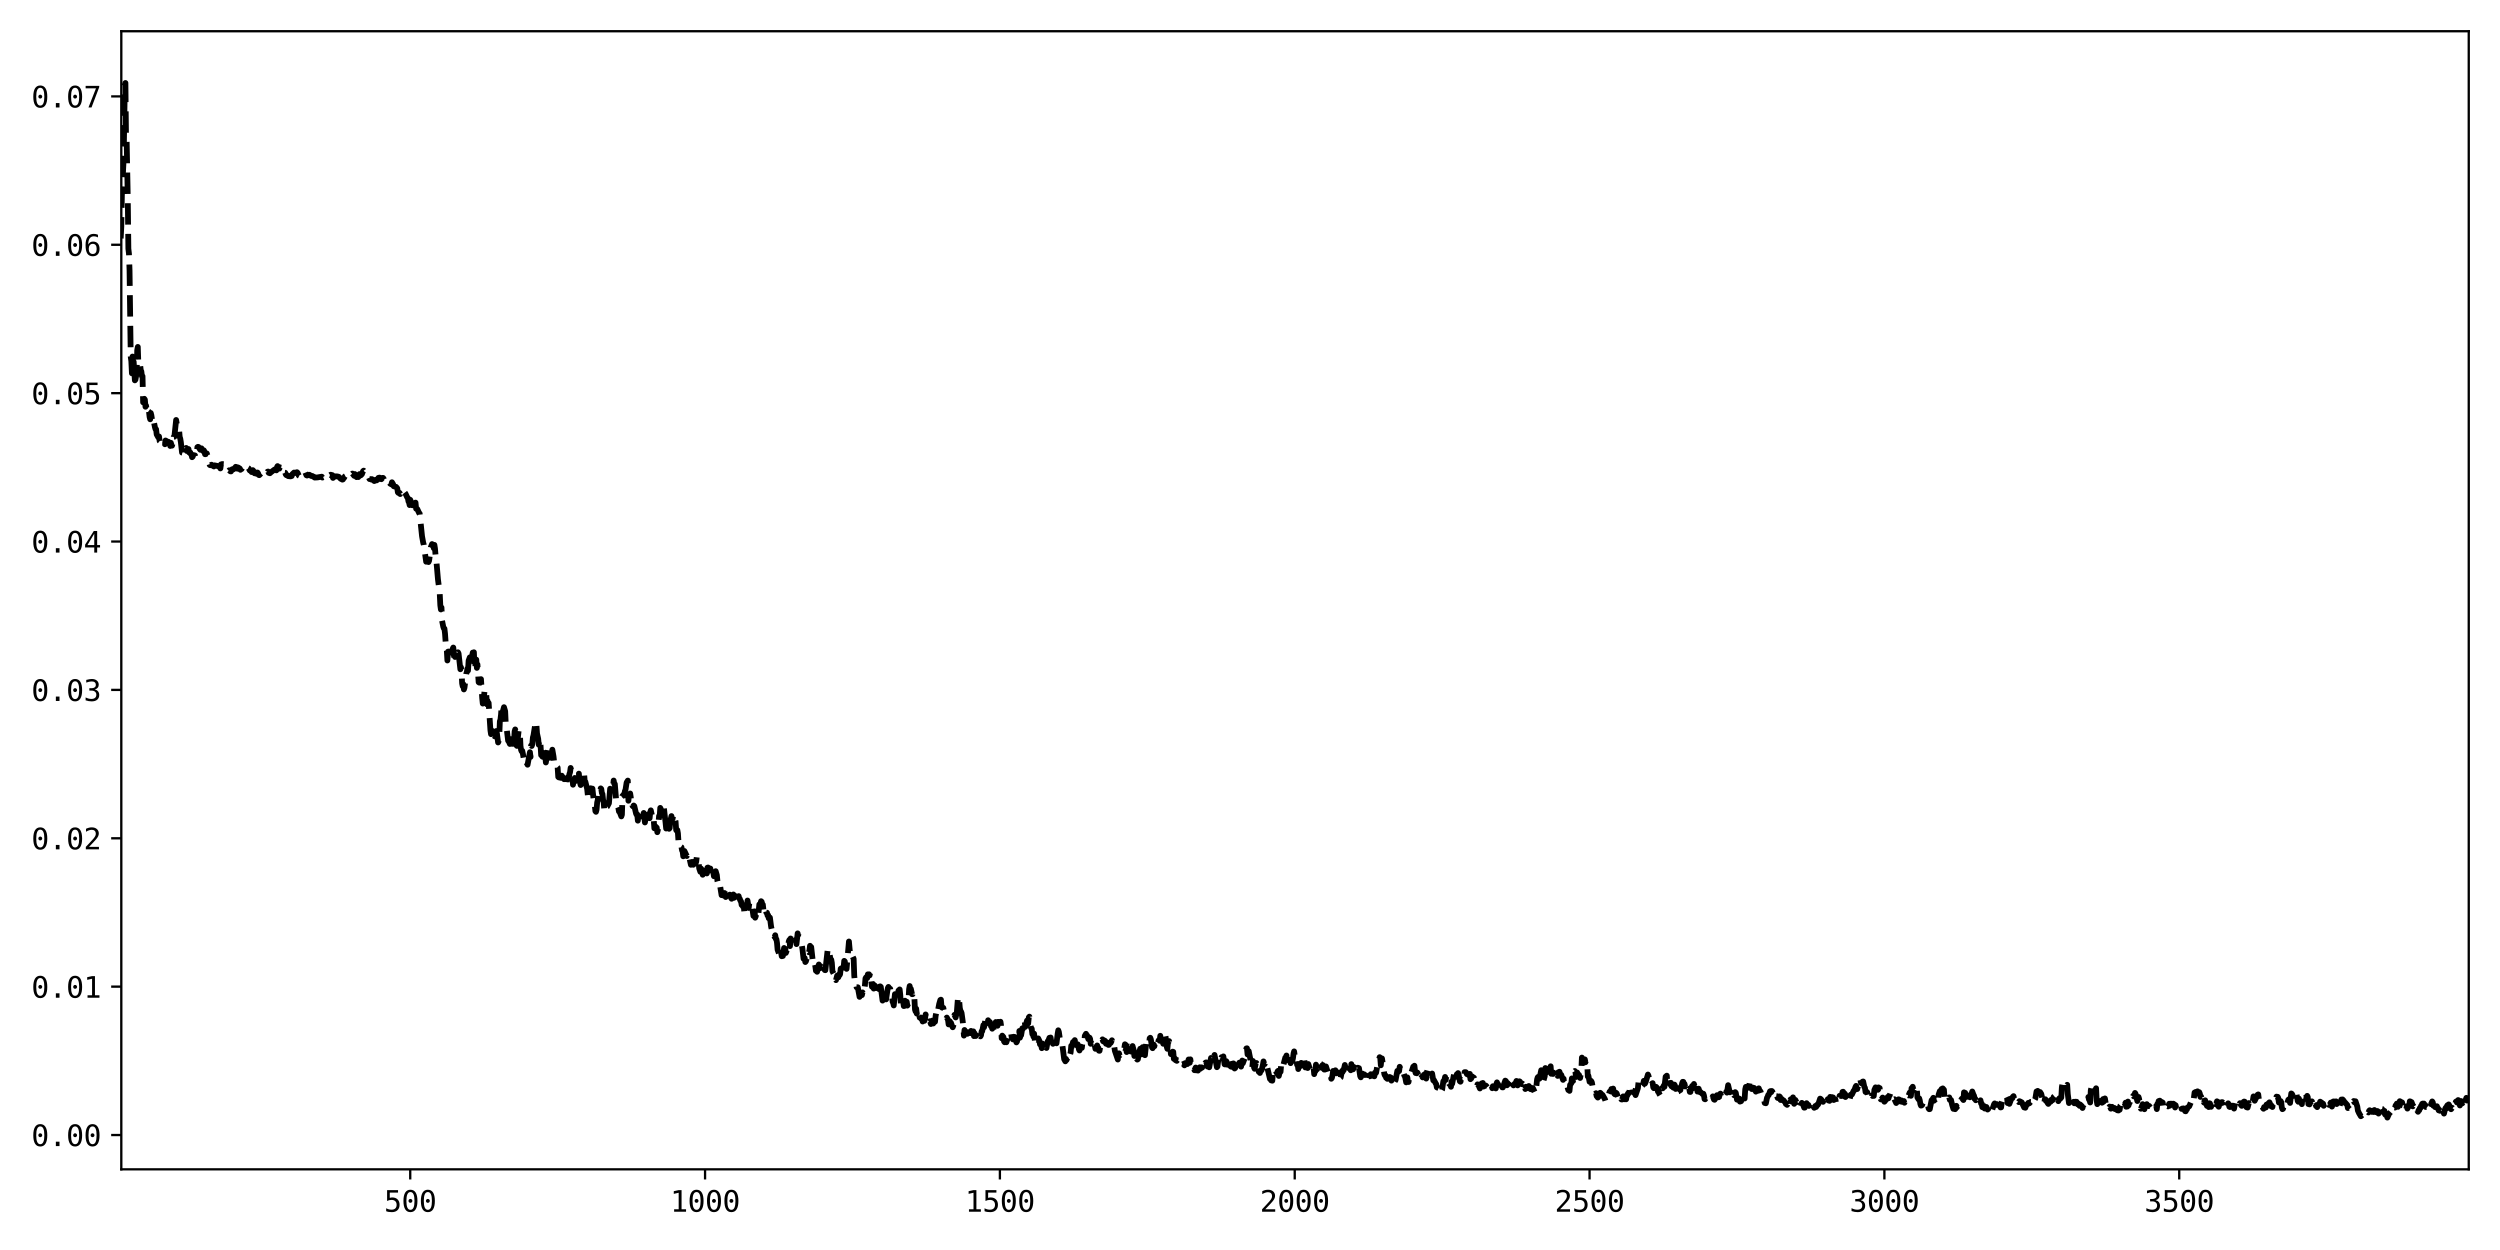 <?xml version="1.0" encoding="utf-8" standalone="no"?>
<!DOCTYPE svg PUBLIC "-//W3C//DTD SVG 1.1//EN"
  "http://www.w3.org/Graphics/SVG/1.1/DTD/svg11.dtd">
<svg xmlns:xlink="http://www.w3.org/1999/xlink" width="864pt" height="432pt" viewBox="0 0 864 432" xmlns="http://www.w3.org/2000/svg" version="1.1">
 <defs>
  <style type="text/css">*{stroke-linejoin: round; stroke-linecap: butt}</style>
 </defs>
 <g id="figure_1">
  <g id="patch_1">
   <path d="M 0 432 
L 864 432 
L 864 0 
L 0 0 
z
" style="fill: #ffffff"/>
  </g>
  <g id="axes_1">
   <g id="patch_2">
    <path d="M 41.92 404.12 
L 853.2 404.12 
L 853.2 10.8 
L 41.92 10.8 
z
" style="fill: #ffffff"/>
   </g>
   <g id="matplotlib.axis_1">
    <g id="xtick_1">
     <g id="line2d_1">
      <defs>
       <path id="m89b0394947" d="M 0 0 
L 0 3.5 
" style="stroke: #000000; stroke-width: 0.8"/>
      </defs>
      <g>
       <use xlink:href="#m89b0394947" x="141.776" y="404.12" style="stroke: #000000; stroke-width: 0.8"/>
      </g>
     </g>
     <g id="text_1">
      <!-- 500 -->
      <g transform="translate(132.746 418.772) scale(0.1 -0.1)">
       <defs>
        <path id="DejaVuSansMono-35" d="M 647 4666 
L 3009 4666 
L 3009 4134 
L 1222 4134 
L 1222 2988 
Q 1356 3038 1492 3061 
Q 1628 3084 1766 3084 
Q 2491 3084 2916 2656 
Q 3341 2228 3341 1497 
Q 3341 759 2895 334 
Q 2450 -91 1678 -91 
Q 1306 -91 998 -41 
Q 691 9 447 109 
L 447 750 
Q 734 594 1025 517 
Q 1316 441 1619 441 
Q 2141 441 2423 716 
Q 2706 991 2706 1497 
Q 2706 1997 2414 2275 
Q 2122 2553 1600 2553 
Q 1347 2553 1106 2495 
Q 866 2438 647 2322 
L 647 4666 
z
" transform="scale(0.016)"/>
        <path id="DejaVuSansMono-30" d="M 1509 2344 
Q 1509 2516 1629 2641 
Q 1750 2766 1919 2766 
Q 2094 2766 2219 2641 
Q 2344 2516 2344 2344 
Q 2344 2169 2220 2047 
Q 2097 1925 1919 1925 
Q 1744 1925 1626 2044 
Q 1509 2163 1509 2344 
z
M 1925 4250 
Q 1484 4250 1267 3775 
Q 1050 3300 1050 2328 
Q 1050 1359 1267 884 
Q 1484 409 1925 409 
Q 2369 409 2586 884 
Q 2803 1359 2803 2328 
Q 2803 3300 2586 3775 
Q 2369 4250 1925 4250 
z
M 1925 4750 
Q 2672 4750 3055 4137 
Q 3438 3525 3438 2328 
Q 3438 1134 3055 521 
Q 2672 -91 1925 -91 
Q 1178 -91 797 521 
Q 416 1134 416 2328 
Q 416 3525 797 4137 
Q 1178 4750 1925 4750 
z
" transform="scale(0.016)"/>
       </defs>
       <use xlink:href="#DejaVuSansMono-35"/>
       <use xlink:href="#DejaVuSansMono-30" x="60.205"/>
       <use xlink:href="#DejaVuSansMono-30" x="120.41"/>
      </g>
     </g>
    </g>
    <g id="xtick_2">
     <g id="line2d_2">
      <g>
       <use xlink:href="#m89b0394947" x="243.67" y="404.12" style="stroke: #000000; stroke-width: 0.8"/>
      </g>
     </g>
     <g id="text_2">
      <!-- 1000 -->
      <g transform="translate(231.629 418.772) scale(0.1 -0.1)">
       <defs>
        <path id="DejaVuSansMono-31" d="M 844 531 
L 1825 531 
L 1825 4097 
L 769 3859 
L 769 4434 
L 1819 4666 
L 2450 4666 
L 2450 531 
L 3419 531 
L 3419 0 
L 844 0 
L 844 531 
z
" transform="scale(0.016)"/>
       </defs>
       <use xlink:href="#DejaVuSansMono-31"/>
       <use xlink:href="#DejaVuSansMono-30" x="60.205"/>
       <use xlink:href="#DejaVuSansMono-30" x="120.41"/>
       <use xlink:href="#DejaVuSansMono-30" x="180.615"/>
      </g>
     </g>
    </g>
    <g id="xtick_3">
     <g id="line2d_3">
      <g>
       <use xlink:href="#m89b0394947" x="345.564" y="404.12" style="stroke: #000000; stroke-width: 0.8"/>
      </g>
     </g>
     <g id="text_3">
      <!-- 1500 -->
      <g transform="translate(333.523 418.772) scale(0.1 -0.1)">
       <use xlink:href="#DejaVuSansMono-31"/>
       <use xlink:href="#DejaVuSansMono-35" x="60.205"/>
       <use xlink:href="#DejaVuSansMono-30" x="120.41"/>
       <use xlink:href="#DejaVuSansMono-30" x="180.615"/>
      </g>
     </g>
    </g>
    <g id="xtick_4">
     <g id="line2d_4">
      <g>
       <use xlink:href="#m89b0394947" x="447.458" y="404.12" style="stroke: #000000; stroke-width: 0.8"/>
      </g>
     </g>
     <g id="text_4">
      <!-- 2000 -->
      <g transform="translate(435.417 418.772) scale(0.1 -0.1)">
       <defs>
        <path id="DejaVuSansMono-32" d="M 1166 531 
L 3309 531 
L 3309 0 
L 475 0 
L 475 531 
Q 1059 1147 1496 1619 
Q 1934 2091 2100 2284 
Q 2413 2666 2522 2902 
Q 2631 3138 2631 3384 
Q 2631 3775 2401 3997 
Q 2172 4219 1772 4219 
Q 1488 4219 1175 4116 
Q 863 4013 513 3803 
L 513 4441 
Q 834 4594 1145 4672 
Q 1456 4750 1759 4750 
Q 2444 4750 2861 4386 
Q 3278 4022 3278 3431 
Q 3278 3131 3139 2831 
Q 3000 2531 2688 2169 
Q 2513 1966 2180 1606 
Q 1847 1247 1166 531 
z
" transform="scale(0.016)"/>
       </defs>
       <use xlink:href="#DejaVuSansMono-32"/>
       <use xlink:href="#DejaVuSansMono-30" x="60.205"/>
       <use xlink:href="#DejaVuSansMono-30" x="120.41"/>
       <use xlink:href="#DejaVuSansMono-30" x="180.615"/>
      </g>
     </g>
    </g>
    <g id="xtick_5">
     <g id="line2d_5">
      <g>
       <use xlink:href="#m89b0394947" x="549.352" y="404.12" style="stroke: #000000; stroke-width: 0.8"/>
      </g>
     </g>
     <g id="text_5">
      <!-- 2500 -->
      <g transform="translate(537.311 418.772) scale(0.1 -0.1)">
       <use xlink:href="#DejaVuSansMono-32"/>
       <use xlink:href="#DejaVuSansMono-35" x="60.205"/>
       <use xlink:href="#DejaVuSansMono-30" x="120.41"/>
       <use xlink:href="#DejaVuSansMono-30" x="180.615"/>
      </g>
     </g>
    </g>
    <g id="xtick_6">
     <g id="line2d_6">
      <g>
       <use xlink:href="#m89b0394947" x="651.246" y="404.12" style="stroke: #000000; stroke-width: 0.8"/>
      </g>
     </g>
     <g id="text_6">
      <!-- 3000 -->
      <g transform="translate(639.205 418.772) scale(0.1 -0.1)">
       <defs>
        <path id="DejaVuSansMono-33" d="M 2425 2497 
Q 2884 2375 3128 2064 
Q 3372 1753 3372 1288 
Q 3372 644 2939 276 
Q 2506 -91 1741 -91 
Q 1419 -91 1084 -31 
Q 750 28 428 141 
L 428 769 
Q 747 603 1056 522 
Q 1366 441 1672 441 
Q 2191 441 2469 675 
Q 2747 909 2747 1350 
Q 2747 1756 2469 1995 
Q 2191 2234 1716 2234 
L 1234 2234 
L 1234 2753 
L 1716 2753 
Q 2150 2753 2394 2943 
Q 2638 3134 2638 3475 
Q 2638 3834 2411 4026 
Q 2184 4219 1766 4219 
Q 1488 4219 1191 4156 
Q 894 4094 569 3969 
L 569 4550 
Q 947 4650 1242 4700 
Q 1538 4750 1766 4750 
Q 2447 4750 2855 4408 
Q 3263 4066 3263 3500 
Q 3263 3116 3048 2859 
Q 2834 2603 2425 2497 
z
" transform="scale(0.016)"/>
       </defs>
       <use xlink:href="#DejaVuSansMono-33"/>
       <use xlink:href="#DejaVuSansMono-30" x="60.205"/>
       <use xlink:href="#DejaVuSansMono-30" x="120.41"/>
       <use xlink:href="#DejaVuSansMono-30" x="180.615"/>
      </g>
     </g>
    </g>
    <g id="xtick_7">
     <g id="line2d_7">
      <g>
       <use xlink:href="#m89b0394947" x="753.14" y="404.12" style="stroke: #000000; stroke-width: 0.8"/>
      </g>
     </g>
     <g id="text_7">
      <!-- 3500 -->
      <g transform="translate(741.099 418.772) scale(0.1 -0.1)">
       <use xlink:href="#DejaVuSansMono-33"/>
       <use xlink:href="#DejaVuSansMono-35" x="60.205"/>
       <use xlink:href="#DejaVuSansMono-30" x="120.41"/>
       <use xlink:href="#DejaVuSansMono-30" x="180.615"/>
      </g>
     </g>
    </g>
   </g>
   <g id="matplotlib.axis_2">
    <g id="ytick_1">
     <g id="line2d_8">
      <defs>
       <path id="mafe12f2795" d="M 0 0 
L -3.5 0 
" style="stroke: #000000; stroke-width: 0.8"/>
      </defs>
      <g>
       <use xlink:href="#mafe12f2795" x="41.92" y="392.265" style="stroke: #000000; stroke-width: 0.8"/>
      </g>
     </g>
     <g id="text_8">
      <!-- 0.00 -->
      <g transform="translate(10.839 396.09) scale(0.1 -0.1)">
       <defs>
        <path id="DejaVuSansMono-2e" d="M 1528 953 
L 2316 953 
L 2316 0 
L 1528 0 
L 1528 953 
z
" transform="scale(0.016)"/>
       </defs>
       <use xlink:href="#DejaVuSansMono-30"/>
       <use xlink:href="#DejaVuSansMono-2e" x="60.205"/>
       <use xlink:href="#DejaVuSansMono-30" x="120.41"/>
       <use xlink:href="#DejaVuSansMono-30" x="180.615"/>
      </g>
     </g>
    </g>
    <g id="ytick_2">
     <g id="line2d_9">
      <g>
       <use xlink:href="#mafe12f2795" x="41.92" y="340.986" style="stroke: #000000; stroke-width: 0.8"/>
      </g>
     </g>
     <g id="text_9">
      <!-- 0.01 -->
      <g transform="translate(10.839 344.812) scale(0.1 -0.1)">
       <use xlink:href="#DejaVuSansMono-30"/>
       <use xlink:href="#DejaVuSansMono-2e" x="60.205"/>
       <use xlink:href="#DejaVuSansMono-30" x="120.41"/>
       <use xlink:href="#DejaVuSansMono-31" x="180.615"/>
      </g>
     </g>
    </g>
    <g id="ytick_3">
     <g id="line2d_10">
      <g>
       <use xlink:href="#mafe12f2795" x="41.92" y="289.708" style="stroke: #000000; stroke-width: 0.8"/>
      </g>
     </g>
     <g id="text_10">
      <!-- 0.02 -->
      <g transform="translate(10.839 293.534) scale(0.1 -0.1)">
       <use xlink:href="#DejaVuSansMono-30"/>
       <use xlink:href="#DejaVuSansMono-2e" x="60.205"/>
       <use xlink:href="#DejaVuSansMono-30" x="120.41"/>
       <use xlink:href="#DejaVuSansMono-32" x="180.615"/>
      </g>
     </g>
    </g>
    <g id="ytick_4">
     <g id="line2d_11">
      <g>
       <use xlink:href="#mafe12f2795" x="41.92" y="238.43" style="stroke: #000000; stroke-width: 0.8"/>
      </g>
     </g>
     <g id="text_11">
      <!-- 0.03 -->
      <g transform="translate(10.839 242.255) scale(0.1 -0.1)">
       <use xlink:href="#DejaVuSansMono-30"/>
       <use xlink:href="#DejaVuSansMono-2e" x="60.205"/>
       <use xlink:href="#DejaVuSansMono-30" x="120.41"/>
       <use xlink:href="#DejaVuSansMono-33" x="180.615"/>
      </g>
     </g>
    </g>
    <g id="ytick_5">
     <g id="line2d_12">
      <g>
       <use xlink:href="#mafe12f2795" x="41.92" y="187.151" style="stroke: #000000; stroke-width: 0.8"/>
      </g>
     </g>
     <g id="text_12">
      <!-- 0.04 -->
      <g transform="translate(10.839 190.977) scale(0.1 -0.1)">
       <defs>
        <path id="DejaVuSansMono-34" d="M 2297 4091 
L 825 1625 
L 2297 1625 
L 2297 4091 
z
M 2194 4666 
L 2925 4666 
L 2925 1625 
L 3547 1625 
L 3547 1113 
L 2925 1113 
L 2925 0 
L 2297 0 
L 2297 1113 
L 319 1113 
L 319 1709 
L 2194 4666 
z
" transform="scale(0.016)"/>
       </defs>
       <use xlink:href="#DejaVuSansMono-30"/>
       <use xlink:href="#DejaVuSansMono-2e" x="60.205"/>
       <use xlink:href="#DejaVuSansMono-30" x="120.41"/>
       <use xlink:href="#DejaVuSansMono-34" x="180.615"/>
      </g>
     </g>
    </g>
    <g id="ytick_6">
     <g id="line2d_13">
      <g>
       <use xlink:href="#mafe12f2795" x="41.92" y="135.873" style="stroke: #000000; stroke-width: 0.8"/>
      </g>
     </g>
     <g id="text_13">
      <!-- 0.05 -->
      <g transform="translate(10.839 139.699) scale(0.1 -0.1)">
       <use xlink:href="#DejaVuSansMono-30"/>
       <use xlink:href="#DejaVuSansMono-2e" x="60.205"/>
       <use xlink:href="#DejaVuSansMono-30" x="120.41"/>
       <use xlink:href="#DejaVuSansMono-35" x="180.615"/>
      </g>
     </g>
    </g>
    <g id="ytick_7">
     <g id="line2d_14">
      <g>
       <use xlink:href="#mafe12f2795" x="41.92" y="84.594" style="stroke: #000000; stroke-width: 0.8"/>
      </g>
     </g>
     <g id="text_14">
      <!-- 0.06 -->
      <g transform="translate(10.839 88.42) scale(0.1 -0.1)">
       <defs>
        <path id="DejaVuSansMono-36" d="M 3097 4563 
L 3097 3981 
Q 2900 4097 2678 4158 
Q 2456 4219 2216 4219 
Q 1616 4219 1306 3767 
Q 997 3316 997 2438 
Q 1147 2750 1412 2917 
Q 1678 3084 2022 3084 
Q 2697 3084 3067 2670 
Q 3438 2256 3438 1497 
Q 3438 741 3056 325 
Q 2675 -91 1984 -91 
Q 1172 -91 794 492 
Q 416 1075 416 2328 
Q 416 3509 870 4129 
Q 1325 4750 2188 4750 
Q 2419 4750 2650 4701 
Q 2881 4653 3097 4563 
z
M 1972 2591 
Q 1569 2591 1337 2300 
Q 1106 2009 1106 1497 
Q 1106 984 1337 693 
Q 1569 403 1972 403 
Q 2391 403 2603 679 
Q 2816 956 2816 1497 
Q 2816 2041 2603 2316 
Q 2391 2591 1972 2591 
z
" transform="scale(0.016)"/>
       </defs>
       <use xlink:href="#DejaVuSansMono-30"/>
       <use xlink:href="#DejaVuSansMono-2e" x="60.205"/>
       <use xlink:href="#DejaVuSansMono-30" x="120.41"/>
       <use xlink:href="#DejaVuSansMono-36" x="180.615"/>
      </g>
     </g>
    </g>
    <g id="ytick_8">
     <g id="line2d_15">
      <g>
       <use xlink:href="#mafe12f2795" x="41.92" y="33.316" style="stroke: #000000; stroke-width: 0.8"/>
      </g>
     </g>
     <g id="text_15">
      <!-- 0.07 -->
      <g transform="translate(10.839 37.142) scale(0.1 -0.1)">
       <defs>
        <path id="DejaVuSansMono-37" d="M 434 4666 
L 3372 4666 
L 3372 4397 
L 1703 0 
L 1044 0 
L 2669 4134 
L 434 4134 
L 434 4666 
z
" transform="scale(0.016)"/>
       </defs>
       <use xlink:href="#DejaVuSansMono-30"/>
       <use xlink:href="#DejaVuSansMono-2e" x="60.205"/>
       <use xlink:href="#DejaVuSansMono-30" x="120.41"/>
       <use xlink:href="#DejaVuSansMono-37" x="180.615"/>
      </g>
     </g>
    </g>
   </g>
   <g id="line2d_16">
    <path d="M 41.716 82.414 
L 41.92 78.334 
L 42.124 67.347 
L 42.735 54.875 
L 43.143 29.295 
L 43.347 28.678 
L 43.55 47.227 
L 43.754 47.611 
L 44.162 68.632 
L 44.365 85.942 
L 44.569 87.657 
L 44.773 93.499 
L 45.181 123.303 
L 45.384 124.774 
L 45.588 129.022 
L 45.792 123.225 
L 45.996 126.664 
L 46.2 125.038 
L 46.607 131.449 
L 46.811 131.204 
L 47.218 129.018 
L 47.422 121.027 
L 47.626 119.895 
L 47.83 126.248 
L 48.034 126.032 
L 48.237 126.296 
L 48.441 126.236 
L 48.645 127.938 
L 48.849 128.366 
L 49.053 130.031 
L 49.256 130.02 
L 49.46 139.046 
L 49.868 137.825 
L 50.072 138.114 
L 50.275 140.576 
L 50.479 140.169 
L 50.683 141.58 
L 50.887 140.694 
L 51.09 140.996 
L 51.294 142.19 
L 51.498 142.333 
L 51.702 144.116 
L 51.906 144.906 
L 52.109 142.735 
L 52.313 143.518 
L 52.517 144.859 
L 52.721 145.124 
L 52.925 146.483 
L 53.128 145.554 
L 53.536 147.588 
L 53.74 148.325 
L 53.943 148.351 
L 54.147 150.132 
L 54.555 150.886 
L 54.759 151.232 
L 54.962 150.847 
L 55.166 152.408 
L 55.574 152.751 
L 55.778 152.524 
L 56.185 153.464 
L 56.593 153.636 
L 56.797 152.996 
L 57 153.535 
L 57.204 152.232 
L 57.612 152.458 
L 57.815 152.772 
L 58.019 152.802 
L 58.223 152.684 
L 58.631 153.039 
L 58.834 154.132 
L 59.038 153.032 
L 59.242 153.754 
L 59.446 154.026 
L 59.65 153.296 
L 59.853 153.651 
L 60.057 150.961 
L 60.261 150.935 
L 60.872 145.144 
L 61.28 147.591 
L 61.484 147.498 
L 61.687 148.234 
L 61.891 148.484 
L 62.095 150.965 
L 62.299 151.589 
L 62.503 152.808 
L 62.91 156.413 
L 63.114 156.458 
L 63.318 155.488 
L 63.522 155.085 
L 63.725 155.192 
L 63.929 154.666 
L 64.133 155.165 
L 64.337 154.811 
L 64.54 155.848 
L 64.744 155.43 
L 65.152 155.191 
L 65.356 156.364 
L 65.559 156.27 
L 65.763 156.375 
L 65.967 156.968 
L 66.171 157.024 
L 66.375 158.011 
L 66.578 157.83 
L 66.782 157.262 
L 67.393 157.398 
L 67.597 158.028 
L 68.005 156.998 
L 68.209 154.548 
L 68.412 154.424 
L 68.616 154.477 
L 69.024 155.17 
L 69.228 155.44 
L 69.431 155.471 
L 69.635 154.944 
L 70.247 155.93 
L 70.45 155.636 
L 70.654 156.022 
L 70.858 156.977 
L 71.062 156.968 
L 71.469 156.701 
L 71.673 157.356 
L 72.081 157.86 
L 72.284 160.114 
L 72.488 160.703 
L 72.692 160.785 
L 73.1 160.603 
L 73.507 160.962 
L 73.711 160.978 
L 73.915 161.206 
L 74.119 160.826 
L 75.137 161.025 
L 75.341 161.141 
L 75.545 161.072 
L 75.953 161.329 
L 76.156 161.891 
L 76.36 160.499 
L 76.564 160.507 
L 76.768 160.378 
L 77.379 160.43 
L 77.787 160.643 
L 78.194 160.755 
L 78.398 162.05 
L 78.602 162.132 
L 79.009 162.701 
L 79.213 162.52 
L 79.621 162.901 
L 79.825 162.921 
L 80.232 162.177 
L 80.436 162.258 
L 80.64 162.218 
L 81.047 161.77 
L 81.251 161.922 
L 81.455 161.33 
L 81.862 161.453 
L 82.066 161.989 
L 82.27 161.539 
L 82.881 161.928 
L 83.085 162.364 
L 83.289 162.12 
L 83.493 162.1 
L 83.9 161.383 
L 84.104 161.091 
L 84.308 161.554 
L 84.512 161.623 
L 84.919 161.264 
L 85.327 161.169 
L 85.734 161.746 
L 85.938 161.861 
L 86.346 162.61 
L 86.55 162.497 
L 86.957 163.147 
L 87.365 162.479 
L 87.569 162.706 
L 87.976 163.575 
L 88.384 163.59 
L 88.587 163.71 
L 88.791 163.299 
L 88.995 163.304 
L 89.199 163.593 
L 89.403 164.139 
L 89.606 164.219 
L 90.218 163.589 
L 90.422 163.469 
L 90.829 163.511 
L 91.033 162.805 
L 91.44 163.078 
L 91.644 162.905 
L 91.848 163.063 
L 92.052 163.025 
L 92.256 163.29 
L 92.459 163.015 
L 92.663 162.96 
L 92.867 163.411 
L 93.275 163.552 
L 93.682 163.175 
L 94.905 162.259 
L 95.516 162.556 
L 95.72 161.453 
L 95.924 161.083 
L 96.535 161.965 
L 96.739 161.492 
L 97.147 161.707 
L 97.35 161.532 
L 97.554 161.57 
L 97.758 162.976 
L 97.962 163.463 
L 98.165 163.553 
L 98.369 163.356 
L 98.573 163.385 
L 98.777 163.99 
L 98.981 164.222 
L 99.184 164.178 
L 99.592 164.548 
L 99.796 164.477 
L 100 164.607 
L 100.203 164.511 
L 100.407 164.641 
L 100.815 164.519 
L 101.019 163.884 
L 101.63 163.314 
L 101.834 163.448 
L 102.241 163.476 
L 102.445 163.239 
L 102.649 163.199 
L 102.853 163.405 
L 103.26 164.353 
L 103.464 164.456 
L 103.872 163.347 
L 104.075 163.166 
L 104.279 163.247 
L 104.483 163.503 
L 105.502 163.237 
L 105.909 164.255 
L 106.113 164.345 
L 106.725 164.137 
L 106.928 164.081 
L 107.54 164.486 
L 107.947 164.496 
L 108.355 164.793 
L 108.559 164.803 
L 108.762 165.05 
L 109.781 164.996 
L 110.189 164.912 
L 111.208 164.745 
L 111.412 165.044 
L 112.023 164.795 
L 112.838 164.892 
L 113.042 164.036 
L 113.45 163.947 
L 113.653 164.199 
L 113.857 164.125 
L 114.061 164.196 
L 114.265 164.064 
L 114.876 164.218 
L 115.08 165.168 
L 115.691 164.635 
L 116.506 164.639 
L 116.914 164.727 
L 117.118 164.804 
L 117.729 165.447 
L 118.34 165.762 
L 118.544 165.673 
L 118.748 165.174 
L 118.952 165.101 
L 119.156 164.656 
L 120.175 164.092 
L 120.378 163.711 
L 120.582 163.82 
L 120.786 164.183 
L 120.99 163.852 
L 121.601 163.87 
L 121.805 163.663 
L 122.416 164.456 
L 122.62 163.827 
L 123.028 164.339 
L 123.231 164.897 
L 123.435 164.763 
L 123.843 164.874 
L 124.25 163.844 
L 124.454 163.994 
L 124.658 164.294 
L 125.066 163.89 
L 125.473 162.831 
L 125.677 162.655 
L 125.881 162.941 
L 126.084 163.539 
L 126.492 163.755 
L 126.9 164.01 
L 127.103 164.236 
L 127.715 165.564 
L 128.122 165.581 
L 128.326 165.738 
L 128.53 165.579 
L 129.345 166.254 
L 129.549 166.146 
L 129.753 165.834 
L 130.16 166.025 
L 130.364 165.694 
L 130.568 165.75 
L 130.772 165.145 
L 131.179 165.06 
L 131.587 165.213 
L 131.791 165.616 
L 132.198 165.151 
L 132.402 165.169 
L 132.606 165.456 
L 132.809 166.177 
L 133.013 166.311 
L 133.421 166.243 
L 133.625 166.48 
L 133.828 166.155 
L 134.236 166.389 
L 134.44 166.927 
L 134.644 166.891 
L 134.847 167.168 
L 135.051 167.156 
L 135.255 167.414 
L 135.459 166.669 
L 135.866 167.363 
L 136.07 168.051 
L 136.478 168.176 
L 136.885 168.259 
L 137.293 168.767 
L 137.497 170.136 
L 137.7 170.356 
L 137.904 170.212 
L 138.108 170.363 
L 138.312 170.745 
L 138.516 170.429 
L 138.719 170.951 
L 138.923 171.062 
L 139.331 170.936 
L 139.534 169.788 
L 140.146 170.616 
L 140.757 171.916 
L 140.961 172.108 
L 141.165 173.291 
L 141.369 173.647 
L 141.572 174.564 
L 141.776 172.73 
L 141.98 173.231 
L 142.387 174.428 
L 142.795 175.047 
L 142.999 176.088 
L 143.203 174.242 
L 143.406 174.571 
L 143.61 173.705 
L 143.814 175.816 
L 144.222 175.938 
L 144.833 177.275 
L 145.037 177.472 
L 145.852 185.315 
L 146.259 187.56 
L 146.463 188.283 
L 147.278 194.136 
L 147.482 193.534 
L 147.686 194.079 
L 147.89 193.399 
L 148.094 194.252 
L 148.297 193.758 
L 148.705 190.778 
L 148.909 189.091 
L 149.316 188.032 
L 149.52 188.657 
L 149.724 188.689 
L 149.928 189.477 
L 150.131 188.319 
L 150.335 189.581 
L 150.539 192.042 
L 150.743 193.054 
L 151.354 200.172 
L 151.966 204.926 
L 152.169 209.191 
L 152.373 210.631 
L 152.577 209.961 
L 152.781 214.54 
L 153.188 216.589 
L 153.392 217.189 
L 153.596 217.252 
L 153.8 218.99 
L 154.003 221.854 
L 154.207 222.762 
L 154.411 224.653 
L 154.615 228.263 
L 154.819 225.218 
L 155.022 225.164 
L 155.226 225.846 
L 155.43 227.693 
L 155.634 226.51 
L 155.837 226.453 
L 156.449 224.233 
L 156.653 223.795 
L 156.856 225.733 
L 157.264 227.053 
L 157.672 226.091 
L 157.875 224.401 
L 158.079 225.733 
L 158.283 225.436 
L 158.487 225.878 
L 159.098 231.294 
L 159.302 230.606 
L 159.506 231.796 
L 159.709 236.187 
L 159.913 237.167 
L 160.117 236.447 
L 160.321 238.267 
L 160.525 237.662 
L 161.136 232.858 
L 161.34 232.244 
L 161.544 231.048 
L 161.747 231.758 
L 161.951 228.311 
L 162.359 227.196 
L 162.562 228.124 
L 162.766 226.512 
L 162.97 227.626 
L 163.378 225.537 
L 163.581 225.763 
L 163.785 225.423 
L 163.989 230.608 
L 164.193 231.483 
L 164.397 228.566 
L 164.6 227.962 
L 164.804 230.823 
L 165.008 229.641 
L 165.416 235.764 
L 165.619 235.909 
L 165.823 234.947 
L 166.027 235.942 
L 166.231 234.715 
L 166.638 241.166 
L 166.842 243.152 
L 167.046 242.618 
L 167.453 238.87 
L 167.657 239.156 
L 167.861 240.816 
L 168.065 240.099 
L 168.269 243.405 
L 168.472 242.167 
L 168.676 242.922 
L 168.88 242.946 
L 169.491 252.38 
L 169.695 253.724 
L 169.899 252.499 
L 170.103 252.569 
L 170.306 252.923 
L 170.51 254.951 
L 170.714 254.144 
L 170.918 254.45 
L 171.122 254.21 
L 171.325 254.618 
L 171.529 252.637 
L 171.733 253.488 
L 172.141 256.599 
L 172.344 256.137 
L 172.548 254.398 
L 172.752 249.282 
L 172.956 248.692 
L 173.159 246.932 
L 173.363 244.041 
L 173.567 246.138 
L 173.771 245.865 
L 174.178 244.402 
L 174.586 245.797 
L 174.79 250.282 
L 174.994 250.829 
L 175.605 255.999 
L 175.809 256.202 
L 176.216 257.113 
L 176.42 253.632 
L 176.828 257.055 
L 177.031 256.702 
L 177.235 257.082 
L 177.439 256.956 
L 177.643 256.446 
L 177.847 252.785 
L 178.05 252.09 
L 178.254 253.219 
L 178.458 257.561 
L 178.662 257.785 
L 179.273 252.294 
L 179.477 253.24 
L 179.681 253.51 
L 179.884 257.798 
L 180.088 259.218 
L 180.292 259.678 
L 180.496 259.487 
L 180.7 260.44 
L 181.107 262.793 
L 181.311 263.963 
L 181.515 263.506 
L 181.719 263.396 
L 181.922 263.498 
L 182.33 264.288 
L 183.145 259.957 
L 183.349 261.607 
L 183.553 257.63 
L 183.756 257.818 
L 183.96 257.221 
L 184.164 254.863 
L 184.368 254.159 
L 184.979 250.342 
L 185.183 251.491 
L 185.387 250.556 
L 185.591 253.476 
L 185.998 255.318 
L 186.202 257.385 
L 186.406 255.439 
L 186.609 255.968 
L 186.813 257.489 
L 187.017 260.974 
L 187.221 260.614 
L 187.425 261.463 
L 187.628 261.582 
L 187.832 260.325 
L 188.036 258.237 
L 188.24 259.119 
L 188.647 263.513 
L 189.463 258.682 
L 189.87 260.515 
L 190.074 261.884 
L 190.278 261.084 
L 190.685 260.261 
L 190.889 259.092 
L 191.297 261.432 
L 191.5 263.276 
L 191.704 263.232 
L 191.908 263.046 
L 192.112 263.347 
L 192.519 265.076 
L 192.723 265.283 
L 192.927 268.512 
L 193.131 268.677 
L 193.334 268.273 
L 193.538 268.439 
L 193.742 268.823 
L 193.946 268.292 
L 194.15 268.073 
L 194.353 268.67 
L 194.557 268.612 
L 194.761 269.138 
L 194.965 269.294 
L 195.169 269.099 
L 195.78 271.156 
L 195.984 268.885 
L 196.188 269.378 
L 196.391 268.474 
L 196.595 268.816 
L 196.799 267.459 
L 197.003 266.897 
L 197.206 265.4 
L 197.614 266.884 
L 197.818 267.064 
L 198.022 271.2 
L 198.225 269.958 
L 198.429 269.671 
L 198.633 268.86 
L 198.837 269.949 
L 199.041 269.292 
L 199.244 270.437 
L 199.856 269.316 
L 200.059 267.369 
L 200.263 269.757 
L 200.671 271.305 
L 201.078 267.063 
L 201.69 266.628 
L 201.894 267.713 
L 202.097 270.412 
L 202.301 270.168 
L 202.913 272.603 
L 203.32 276.357 
L 203.931 272.72 
L 204.135 272.421 
L 204.339 273.184 
L 204.543 273.158 
L 204.747 272.543 
L 205.154 276.293 
L 205.358 276.267 
L 205.766 280.322 
L 205.969 280.569 
L 206.173 279.805 
L 206.377 277.36 
L 206.581 276.509 
L 206.784 274.259 
L 206.988 274.507 
L 207.192 274.3 
L 207.396 274.317 
L 207.6 272.461 
L 207.803 272.66 
L 208.007 274.057 
L 208.211 274.431 
L 208.415 276.403 
L 208.619 277.141 
L 208.822 279.797 
L 209.026 279.269 
L 209.23 278.162 
L 209.638 278.897 
L 209.841 278.76 
L 210.453 277.593 
L 210.86 272.577 
L 211.268 273.165 
L 211.472 271.649 
L 211.675 272.198 
L 211.879 271.608 
L 212.083 269.751 
L 212.287 270.871 
L 212.491 270.969 
L 212.898 276.021 
L 213.102 276.409 
L 213.306 277.267 
L 213.509 278.824 
L 213.713 279.317 
L 213.917 280.467 
L 214.121 280.538 
L 214.732 282.15 
L 214.936 281.536 
L 215.14 275.03 
L 215.344 274.993 
L 215.547 274.537 
L 215.751 274.906 
L 215.955 273.394 
L 216.159 273.03 
L 216.566 270.433 
L 216.974 269.768 
L 217.178 276.739 
L 217.381 274.681 
L 217.585 274.709 
L 217.789 274.227 
L 217.993 275.546 
L 218.197 277.977 
L 218.4 277.572 
L 218.604 278.519 
L 218.808 278.713 
L 219.012 278.383 
L 219.216 278.578 
L 219.827 281.186 
L 220.031 281.606 
L 220.234 281.456 
L 220.438 283.624 
L 220.642 282.182 
L 220.846 282.111 
L 221.05 282.563 
L 221.253 282.1 
L 221.457 283.171 
L 221.661 282.245 
L 222.272 281.734 
L 222.476 280.957 
L 222.884 284.24 
L 223.088 283.22 
L 223.699 284.861 
L 223.903 283.957 
L 224.106 281.403 
L 224.31 282.73 
L 224.514 282.767 
L 224.718 280.69 
L 224.922 280.051 
L 225.329 281.876 
L 225.533 281.41 
L 225.737 282.234 
L 225.941 283.564 
L 226.144 286.257 
L 226.348 285.5 
L 226.552 285.622 
L 226.756 286.369 
L 226.959 286.017 
L 227.163 287.609 
L 227.367 286.783 
L 227.775 281.997 
L 227.978 282.276 
L 228.182 279.207 
L 228.59 280.054 
L 228.794 281.523 
L 228.997 281.314 
L 229.201 279.532 
L 229.405 278.828 
L 230.016 284.308 
L 230.22 286.34 
L 230.424 284.584 
L 230.831 285.156 
L 231.035 285 
L 231.239 286.441 
L 231.443 286.182 
L 231.647 283.75 
L 232.054 282.034 
L 232.258 283.24 
L 232.462 282.912 
L 232.666 281.68 
L 232.869 281.387 
L 233.481 283.929 
L 233.685 286.857 
L 233.888 287.11 
L 234.092 286.863 
L 234.296 288.002 
L 234.5 291.181 
L 234.703 292.47 
L 234.907 292.941 
L 235.315 292.665 
L 235.519 292.798 
L 235.722 293.898 
L 235.926 294.288 
L 236.13 295.933 
L 236.334 295.286 
L 236.538 294.116 
L 237.353 295.849 
L 237.556 295.313 
L 237.76 295.305 
L 237.964 296.558 
L 238.168 296.145 
L 238.779 298.872 
L 238.983 298.745 
L 239.187 298.411 
L 239.391 298.477 
L 239.594 298.868 
L 240.002 297.76 
L 240.206 298.453 
L 240.41 298.351 
L 240.613 297.791 
L 240.817 296.013 
L 241.021 296.436 
L 241.225 297.604 
L 241.428 297.672 
L 241.632 300.088 
L 242.04 301.303 
L 242.244 300.142 
L 242.447 300.707 
L 242.651 300.598 
L 242.855 302.316 
L 243.059 301.657 
L 243.263 302.578 
L 243.466 302.813 
L 243.67 300.574 
L 243.874 300.943 
L 244.078 300.746 
L 244.281 301.862 
L 244.485 299.875 
L 244.689 299.81 
L 244.893 300.202 
L 245.097 300.908 
L 245.3 300.109 
L 245.504 300.168 
L 245.708 301.708 
L 246.116 299.973 
L 246.319 300.181 
L 246.727 302.822 
L 246.931 302.425 
L 247.338 301.082 
L 247.746 302.455 
L 247.95 304.519 
L 248.357 305.933 
L 248.561 306.012 
L 248.765 305.522 
L 249.376 309.365 
L 249.58 309.072 
L 249.784 309.106 
L 249.988 309.482 
L 250.395 308.629 
L 250.599 309.068 
L 250.803 310.015 
L 251.006 309.018 
L 251.21 309.086 
L 251.414 310.377 
L 251.618 309.736 
L 251.822 310.404 
L 252.025 309.526 
L 252.229 309.191 
L 252.433 309.476 
L 252.637 310.294 
L 252.841 310.612 
L 253.044 310.41 
L 253.452 309.129 
L 253.656 310.299 
L 253.86 309.476 
L 254.267 311.23 
L 254.471 311.081 
L 254.675 309.787 
L 254.878 309.811 
L 255.082 310.739 
L 255.286 309.699 
L 255.49 310.524 
L 255.694 310.673 
L 255.897 311.321 
L 256.101 311.5 
L 256.305 312.739 
L 256.509 312.59 
L 256.713 313.252 
L 256.916 313.098 
L 257.12 313.985 
L 257.324 316.202 
L 257.528 315.776 
L 257.935 312.961 
L 258.139 312.766 
L 258.343 311.22 
L 258.75 313.79 
L 258.954 312.267 
L 259.158 311.838 
L 259.362 311.899 
L 259.566 311.825 
L 259.769 312.382 
L 260.381 316.55 
L 260.585 316.049 
L 260.788 314.97 
L 260.992 317.159 
L 261.196 316.62 
L 261.4 315.651 
L 261.807 316.642 
L 262.011 316.821 
L 262.419 312.574 
L 262.622 312.546 
L 262.826 312.192 
L 263.03 311.456 
L 263.234 311.641 
L 263.438 312.537 
L 263.641 312.626 
L 263.845 314.499 
L 264.049 313.857 
L 264.456 315.158 
L 264.66 314.608 
L 264.864 315.412 
L 265.068 315.429 
L 265.272 316.422 
L 265.475 316.286 
L 265.679 317.358 
L 265.883 317.338 
L 266.087 317.116 
L 266.494 320.241 
L 266.698 321.148 
L 266.902 321.351 
L 267.106 321.854 
L 267.31 321.659 
L 267.513 323.247 
L 267.717 323.812 
L 267.921 323.219 
L 268.125 324.496 
L 268.328 324.594 
L 268.532 325.863 
L 268.736 328.239 
L 269.347 329.898 
L 269.551 328.565 
L 269.755 328.187 
L 270.163 330.473 
L 270.57 330.385 
L 270.978 327.622 
L 271.385 327.902 
L 271.589 329.34 
L 271.793 328.835 
L 272.2 326.405 
L 272.404 326.654 
L 272.608 325.304 
L 272.812 324.823 
L 273.016 326.976 
L 273.219 324.342 
L 273.423 325.114 
L 273.627 324.595 
L 273.831 324.717 
L 274.035 325.46 
L 274.238 325.697 
L 274.442 324.897 
L 274.85 325.412 
L 275.053 324.752 
L 275.257 326.284 
L 275.665 322.571 
L 275.869 323.766 
L 276.072 323.656 
L 276.48 323.902 
L 276.684 324.125 
L 277.295 327.769 
L 277.703 331.336 
L 277.906 331.301 
L 278.11 331.117 
L 278.314 332.481 
L 278.518 332.239 
L 278.722 331.547 
L 278.925 329.025 
L 279.129 328.704 
L 279.537 329.088 
L 279.741 328.466 
L 279.944 326.864 
L 280.148 327.41 
L 280.352 327.299 
L 280.963 332.759 
L 281.371 332.276 
L 281.778 333.936 
L 281.982 335.499 
L 282.186 335.539 
L 282.39 335.849 
L 283.001 333.322 
L 283.409 334.645 
L 283.613 333.925 
L 284.02 335.302 
L 284.224 335.261 
L 284.428 334.776 
L 284.632 334.706 
L 284.835 334.342 
L 285.039 335.254 
L 285.243 335.303 
L 286.058 328.095 
L 286.466 329.625 
L 286.669 329.389 
L 287.077 332.093 
L 287.281 331.65 
L 287.485 332.757 
L 287.688 335.675 
L 288.096 336.46 
L 288.3 336.035 
L 288.503 336.295 
L 288.707 338.464 
L 288.911 338.731 
L 289.319 337.191 
L 289.522 337.723 
L 289.726 337.761 
L 289.93 336.782 
L 290.134 337.056 
L 290.338 336.678 
L 290.541 334.797 
L 290.745 334.647 
L 291.153 335.465 
L 291.357 336.357 
L 291.764 332.076 
L 291.968 332.271 
L 292.172 333.876 
L 292.375 333.801 
L 292.579 334.843 
L 293.394 325.38 
L 293.802 329.904 
L 294.006 329.776 
L 294.21 329.425 
L 294.617 330.461 
L 295.025 331.373 
L 295.228 337.148 
L 295.432 339.283 
L 295.636 339.211 
L 296.044 341.206 
L 296.451 341.192 
L 297.063 344.519 
L 297.266 343.766 
L 297.674 343.247 
L 297.878 343.915 
L 298.082 342.976 
L 298.285 343.605 
L 298.693 342.239 
L 298.897 340.74 
L 299.1 338.17 
L 299.304 337.778 
L 299.508 338.105 
L 299.712 338.001 
L 299.916 336.74 
L 300.119 337.234 
L 300.323 336.716 
L 300.527 337.101 
L 300.731 336.181 
L 301.342 341.004 
L 301.546 340.8 
L 301.75 340.097 
L 301.953 341.659 
L 302.157 340.83 
L 302.361 340.627 
L 302.769 341.486 
L 302.972 339.782 
L 303.176 339.711 
L 303.38 340.103 
L 303.584 339.777 
L 303.788 341.837 
L 303.991 340.948 
L 304.195 340.88 
L 304.399 341.037 
L 305.01 345.805 
L 305.214 345.336 
L 305.418 343.961 
L 305.622 344.706 
L 305.825 343.747 
L 306.029 343.819 
L 306.233 345.387 
L 306.641 342.593 
L 306.844 341.463 
L 307.048 341.08 
L 307.456 341.681 
L 307.66 341.719 
L 307.863 343.189 
L 308.067 343.545 
L 308.271 344.128 
L 308.475 346.208 
L 308.678 346.593 
L 308.882 347.482 
L 309.29 343.58 
L 309.494 344.928 
L 309.697 344.84 
L 309.901 345.192 
L 310.105 344.812 
L 310.513 342.336 
L 310.716 343.042 
L 310.92 341.948 
L 311.124 343.748 
L 311.328 346.782 
L 311.532 345.131 
L 311.735 345.027 
L 311.939 344.756 
L 312.347 347.696 
L 312.55 347.667 
L 312.754 345.841 
L 312.958 346.645 
L 313.162 346.628 
L 313.366 346.201 
L 313.569 347.54 
L 313.773 347.156 
L 313.977 345.706 
L 314.181 341.88 
L 314.385 340.768 
L 314.588 342.254 
L 314.792 341.733 
L 315.2 343.587 
L 315.403 343.581 
L 315.607 342.868 
L 316.015 345.054 
L 316.219 348.903 
L 316.422 349.557 
L 316.626 348.595 
L 316.83 350.29 
L 317.034 349.004 
L 317.238 349.97 
L 317.441 349.932 
L 317.645 350.534 
L 317.849 351.696 
L 318.053 351.733 
L 318.257 351.65 
L 318.46 352.223 
L 318.664 352.019 
L 318.868 353.031 
L 319.072 352.726 
L 319.275 352.176 
L 319.479 352.79 
L 319.683 352.07 
L 319.887 350.59 
L 320.091 351.535 
L 320.294 351.221 
L 320.498 351.301 
L 320.702 352.608 
L 320.906 352.64 
L 321.11 353.166 
L 321.313 352.935 
L 321.517 353.243 
L 321.721 353.901 
L 322.128 352.738 
L 322.332 353.003 
L 322.536 353.715 
L 322.944 353.095 
L 323.147 353.122 
L 323.351 351.114 
L 323.759 349.049 
L 323.963 349.818 
L 324.166 349.19 
L 324.574 347.011 
L 324.982 345.595 
L 325.185 345.492 
L 325.389 347.954 
L 325.593 348.239 
L 326 348.295 
L 326.408 350.171 
L 326.612 350.714 
L 326.816 351.718 
L 327.019 352.037 
L 327.223 351.669 
L 327.631 352.448 
L 327.835 354.034 
L 328.242 352.935 
L 328.446 353.536 
L 328.65 353.464 
L 329.057 354.646 
L 329.261 355.02 
L 329.465 354.474 
L 329.669 351.692 
L 329.872 350.729 
L 330.28 351.63 
L 330.688 349.742 
L 331.095 344.432 
L 331.299 345.512 
L 331.503 345.878 
L 331.707 348.306 
L 331.91 349.296 
L 332.114 349.559 
L 332.318 350.067 
L 332.725 353.03 
L 333.133 357.908 
L 333.337 355.961 
L 333.541 357.072 
L 333.744 356.46 
L 334.356 357.285 
L 334.56 355.382 
L 334.763 355.783 
L 335.171 355.31 
L 335.375 357.055 
L 335.578 356.282 
L 335.782 356.651 
L 335.986 356.507 
L 336.19 356.993 
L 336.394 356.44 
L 336.597 358.084 
L 336.801 357.084 
L 337.005 357.931 
L 337.209 358.054 
L 337.413 357.827 
L 337.82 359.1 
L 338.228 358.186 
L 338.432 358.757 
L 338.635 357.964 
L 338.839 358.17 
L 339.043 357.775 
L 339.247 356.4 
L 339.45 356.391 
L 339.858 354.27 
L 340.062 355.065 
L 340.266 354.342 
L 340.469 352.812 
L 340.673 353.172 
L 340.877 352.66 
L 341.081 353.608 
L 341.285 353.991 
L 341.488 352.594 
L 341.896 353.748 
L 342.1 353.198 
L 342.304 353.731 
L 342.507 354.696 
L 342.711 354.489 
L 342.915 355.527 
L 343.119 354.731 
L 343.322 355.59 
L 343.526 357.218 
L 343.934 355.854 
L 344.138 353.212 
L 344.341 353.792 
L 344.545 353.941 
L 344.749 354.509 
L 344.953 353.154 
L 345.157 353.332 
L 345.36 353.353 
L 345.768 353.106 
L 345.972 354.491 
L 346.175 358.812 
L 346.379 357.914 
L 346.787 358.414 
L 346.991 359.904 
L 347.194 360.198 
L 347.398 359.715 
L 347.602 359.6 
L 347.806 360.209 
L 348.417 358.316 
L 348.621 358.18 
L 348.825 357.199 
L 349.029 357.041 
L 349.232 356.693 
L 349.436 357.138 
L 349.64 358.457 
L 349.844 358.724 
L 350.047 359.212 
L 350.251 359.197 
L 350.455 358.348 
L 350.659 358.353 
L 351.27 360.25 
L 351.474 359.945 
L 351.882 357.99 
L 352.085 358.992 
L 352.289 356.298 
L 352.493 358.636 
L 352.697 357.889 
L 352.9 357.779 
L 353.308 355.386 
L 353.512 355.565 
L 354.123 352.526 
L 354.327 354.875 
L 354.938 352.709 
L 355.346 353.7 
L 355.55 351.608 
L 355.754 351.349 
L 356.161 354.658 
L 356.365 355.283 
L 356.569 355.528 
L 356.772 357.374 
L 356.976 357.558 
L 357.18 358.307 
L 357.384 357.234 
L 357.791 361.053 
L 358.403 359.328 
L 358.607 359.429 
L 358.81 358.868 
L 359.218 359.717 
L 359.422 360.939 
L 359.829 361.238 
L 360.033 362.255 
L 360.237 360.634 
L 360.441 361.78 
L 360.644 362.145 
L 361.052 363.308 
L 361.256 362.049 
L 361.46 361.965 
L 361.663 362.188 
L 362.071 359.881 
L 362.275 359.754 
L 362.682 358.667 
L 362.886 358.731 
L 363.09 358.562 
L 363.294 359.875 
L 363.701 360.238 
L 363.905 360.741 
L 364.109 360.038 
L 364.313 361.057 
L 364.516 360.692 
L 364.72 361.225 
L 364.924 360.399 
L 365.128 360.568 
L 365.535 357.223 
L 365.739 356.066 
L 365.943 356.639 
L 366.35 359.371 
L 366.554 359.753 
L 366.758 359.826 
L 366.962 360.935 
L 367.166 361.231 
L 367.777 366.069 
L 368.185 366.796 
L 368.388 365.955 
L 368.592 366.351 
L 369 365.349 
L 369.204 364.875 
L 369.407 365.431 
L 369.611 364.21 
L 369.815 364.435 
L 370.019 363.706 
L 370.222 361.412 
L 370.426 361.748 
L 370.834 360.116 
L 371.038 360.223 
L 371.241 360.617 
L 371.445 359.465 
L 371.649 360.486 
L 371.853 359.062 
L 372.057 359.843 
L 372.26 361.369 
L 372.464 360.915 
L 372.668 361.36 
L 372.872 362.648 
L 373.075 363.051 
L 373.279 362.08 
L 373.483 362.348 
L 373.687 361.744 
L 373.891 362.141 
L 374.094 360.316 
L 374.502 360.064 
L 374.706 360.461 
L 374.91 357.981 
L 375.317 357.282 
L 375.521 357.808 
L 375.725 357.874 
L 376.132 359.121 
L 376.336 358.593 
L 376.54 358.603 
L 376.744 359.049 
L 376.947 360.742 
L 377.151 360.387 
L 377.355 360.719 
L 377.559 359.989 
L 377.966 359.558 
L 378.578 362.475 
L 378.782 361.789 
L 378.985 362.374 
L 379.189 361.309 
L 379.393 362.391 
L 379.597 362.138 
L 379.8 363.13 
L 380.004 363.156 
L 380.412 360.801 
L 380.616 360.888 
L 381.023 359.201 
L 381.227 359.856 
L 381.431 359.468 
L 381.635 360.088 
L 381.838 359.653 
L 382.042 359.905 
L 382.246 360.73 
L 382.45 360.576 
L 382.654 360.279 
L 383.061 361.128 
L 383.265 361.091 
L 383.469 360.582 
L 383.672 360.566 
L 383.876 360.403 
L 384.284 359.512 
L 384.488 361.435 
L 384.691 361.986 
L 384.895 361.642 
L 385.099 361.776 
L 385.303 363.177 
L 386.322 366.175 
L 386.525 364.387 
L 386.729 364.028 
L 386.933 364.777 
L 387.137 364.394 
L 387.341 363.722 
L 387.544 363.839 
L 387.748 363.109 
L 387.952 362.886 
L 388.156 362.231 
L 388.36 362.104 
L 388.563 362.208 
L 388.767 360.902 
L 388.971 361.035 
L 389.379 363.591 
L 389.582 362.873 
L 389.786 363.093 
L 389.99 361.665 
L 390.194 361.711 
L 390.397 360.484 
L 390.601 361.506 
L 390.805 363.413 
L 391.213 362.444 
L 391.416 361.51 
L 391.824 363.034 
L 392.028 364.953 
L 392.232 363.291 
L 392.639 365.719 
L 393.047 366.195 
L 393.25 366.067 
L 393.658 363.723 
L 394.066 362.439 
L 394.269 365.433 
L 394.473 365.301 
L 394.881 361.901 
L 395.085 362.014 
L 395.288 362.302 
L 395.492 364.012 
L 395.696 364.673 
L 396.104 360.705 
L 396.307 360.403 
L 396.511 360.791 
L 396.715 360.929 
L 396.919 361.265 
L 397.122 360.595 
L 397.326 358.845 
L 397.53 358.649 
L 397.734 359.205 
L 398.141 361.992 
L 398.345 362.257 
L 398.753 361.029 
L 398.957 361.602 
L 399.16 360.28 
L 399.364 360.924 
L 399.568 361.032 
L 399.772 360.533 
L 399.976 360.41 
L 400.179 360.693 
L 400.383 359.603 
L 400.587 359.379 
L 400.791 359.688 
L 400.994 357.967 
L 401.198 359.278 
L 401.606 359.559 
L 402.013 360.731 
L 402.217 359.429 
L 402.421 359.212 
L 402.625 357.251 
L 402.829 358.312 
L 403.236 361.816 
L 403.44 362.472 
L 403.644 360.417 
L 404.051 359.809 
L 404.255 361.664 
L 404.459 362.248 
L 404.663 364.31 
L 404.866 364.319 
L 405.07 363.586 
L 405.274 363.454 
L 405.478 363.518 
L 405.682 365.946 
L 405.885 365.643 
L 406.089 365.875 
L 406.293 366.42 
L 406.497 366.379 
L 406.701 366.63 
L 406.904 366.362 
L 407.312 366.416 
L 407.516 366.669 
L 407.719 366.535 
L 407.923 366.236 
L 408.127 366.727 
L 408.331 366.769 
L 408.535 367.618 
L 408.738 367.9 
L 408.942 367.712 
L 409.35 368.188 
L 409.554 367.428 
L 409.961 367.576 
L 410.369 367.74 
L 410.776 366.152 
L 410.98 366.977 
L 411.184 367.291 
L 411.388 366.105 
L 411.591 367.69 
L 411.795 367.607 
L 412.407 367.931 
L 412.814 369.867 
L 413.222 368.94 
L 413.426 369.92 
L 413.629 369.526 
L 413.833 369.908 
L 414.037 369.997 
L 414.241 369.298 
L 414.444 369.436 
L 414.648 368.842 
L 414.852 369.355 
L 415.056 368.986 
L 415.26 368.868 
L 415.463 368.95 
L 415.871 366.497 
L 416.279 367.777 
L 416.686 367.205 
L 416.89 367.167 
L 417.297 368.592 
L 417.501 367.765 
L 417.909 368.852 
L 418.52 365.63 
L 418.724 365.982 
L 419.335 364.232 
L 419.539 365.04 
L 419.743 364.584 
L 420.558 368.827 
L 420.762 368.58 
L 421.169 365.308 
L 421.781 366.48 
L 422.188 365.355 
L 422.392 365.597 
L 422.8 365.088 
L 423.207 367.824 
L 423.411 367.875 
L 423.615 367.511 
L 423.819 366.758 
L 424.022 367.151 
L 424.226 367.979 
L 424.43 367.754 
L 424.634 366.168 
L 424.838 366.924 
L 425.041 366.953 
L 425.245 368.492 
L 425.449 368.646 
L 425.653 367.653 
L 425.857 368.727 
L 426.264 367.507 
L 426.468 367.705 
L 426.672 369.278 
L 426.876 369.107 
L 427.487 367.173 
L 427.691 368.694 
L 427.894 368.745 
L 428.098 368.315 
L 428.302 367.261 
L 428.506 367.415 
L 428.913 368.632 
L 429.321 366.53 
L 429.525 367.468 
L 429.932 366.358 
L 430.136 365.824 
L 430.544 363.475 
L 430.747 362.336 
L 430.951 362.286 
L 431.155 364.421 
L 431.359 363.211 
L 431.563 363.266 
L 431.97 365.321 
L 432.174 366.197 
L 432.378 368.915 
L 432.582 368.617 
L 432.785 368.845 
L 432.989 366.666 
L 433.193 366.986 
L 433.397 368.954 
L 433.601 369.379 
L 434.008 367.436 
L 434.212 367.366 
L 434.416 367.808 
L 434.619 369.445 
L 434.823 369.052 
L 435.027 370.418 
L 435.231 370.155 
L 435.435 370.819 
L 435.638 369.969 
L 435.842 370.074 
L 436.046 369.764 
L 436.454 368.038 
L 436.657 366.818 
L 436.861 367.507 
L 437.065 367.769 
L 437.269 367.063 
L 437.472 366.802 
L 438.899 372.891 
L 439.103 372.585 
L 439.307 373.381 
L 439.714 373.488 
L 439.918 370.935 
L 440.122 371.348 
L 440.326 371.285 
L 440.529 371.414 
L 440.937 369.986 
L 441.141 370.654 
L 441.344 370.904 
L 441.548 370.222 
L 441.752 370.06 
L 441.956 371.847 
L 442.363 370.22 
L 442.567 370.397 
L 442.771 367.913 
L 442.975 368.605 
L 443.179 368.235 
L 443.382 367.365 
L 443.586 367.835 
L 444.197 365.5 
L 444.401 366.521 
L 444.605 364.782 
L 444.809 367.453 
L 445.013 367.324 
L 445.216 368.321 
L 445.828 366.287 
L 446.032 367.43 
L 446.235 366.917 
L 446.439 366.882 
L 446.643 366.572 
L 446.847 365.73 
L 447.051 364.061 
L 447.254 363.357 
L 447.662 366.294 
L 447.866 365.874 
L 448.069 366.18 
L 448.273 368.004 
L 448.477 367.713 
L 448.681 369.469 
L 448.885 368.212 
L 449.088 368.482 
L 449.292 368.519 
L 449.496 368.373 
L 449.7 367.331 
L 449.904 368.131 
L 450.107 367.605 
L 450.515 365.781 
L 450.719 365.867 
L 451.126 368.915 
L 451.534 368.192 
L 451.738 368.873 
L 451.941 369.116 
L 452.145 367.731 
L 452.757 369.587 
L 453.164 368.189 
L 453.368 368.473 
L 453.572 368.962 
L 453.979 369.022 
L 454.183 371.224 
L 454.387 370.236 
L 454.591 370.239 
L 454.794 367.941 
L 455.202 369.534 
L 455.406 368.963 
L 455.61 367.951 
L 455.813 368.293 
L 456.221 367.419 
L 456.425 367.696 
L 456.629 367.767 
L 456.832 369.063 
L 457.036 368.122 
L 457.24 368.125 
L 457.444 369.236 
L 457.648 369.646 
L 457.851 369.292 
L 458.055 368.647 
L 458.259 368.566 
L 459.278 371.74 
L 459.482 371.552 
L 459.685 371.837 
L 459.889 371.485 
L 460.093 372.821 
L 460.297 372.529 
L 460.501 371.68 
L 460.704 370.127 
L 460.908 370.651 
L 461.316 370.676 
L 461.519 369.894 
L 461.927 370.937 
L 462.131 370.539 
L 462.335 370.817 
L 462.742 373.25 
L 462.946 372.679 
L 463.354 372.367 
L 463.761 370.214 
L 463.965 370.527 
L 464.169 369.731 
L 464.373 369.913 
L 464.78 368.049 
L 464.984 368.952 
L 465.391 367.461 
L 465.595 368.913 
L 466.003 368.474 
L 466.207 369.207 
L 466.614 369.171 
L 466.818 369.882 
L 467.022 367.766 
L 467.429 369.362 
L 467.633 369.561 
L 468.041 368.331 
L 468.448 367.614 
L 468.652 368.516 
L 468.856 367.982 
L 469.06 369.209 
L 469.263 369.002 
L 469.671 369.153 
L 470.079 371.905 
L 470.282 372.324 
L 470.894 371.043 
L 471.098 371.414 
L 471.301 371.481 
L 471.505 371.306 
L 471.709 371.53 
L 472.116 370.493 
L 472.32 370.546 
L 472.728 372.671 
L 472.932 372.966 
L 473.135 371.969 
L 473.339 371.983 
L 473.543 371.848 
L 473.747 371.243 
L 473.951 371.406 
L 474.154 371.809 
L 474.358 371.758 
L 474.562 371.547 
L 474.969 371.975 
L 475.173 370.705 
L 475.377 370.958 
L 475.581 370.719 
L 476.396 366.098 
L 476.6 366.1 
L 476.804 365.36 
L 477.007 365.521 
L 477.211 368.167 
L 477.415 365.92 
L 477.619 365.786 
L 478.434 371.249 
L 478.638 371.713 
L 478.841 371.662 
L 479.045 372.5 
L 479.249 372.298 
L 479.453 372.847 
L 479.657 372.728 
L 479.86 372.809 
L 480.064 372.277 
L 480.268 372.202 
L 480.472 372.38 
L 480.676 372.386 
L 480.879 373.464 
L 481.083 372.328 
L 481.287 372.098 
L 481.694 374.366 
L 482.102 373.593 
L 482.306 373.303 
L 482.917 370.098 
L 483.121 370.499 
L 483.325 369.889 
L 483.529 370.166 
L 483.732 368.681 
L 484.14 369.7 
L 484.344 370.235 
L 484.548 369.731 
L 484.751 370.335 
L 484.955 370.466 
L 485.363 371.785 
L 485.566 371.969 
L 485.974 374.065 
L 486.178 372.593 
L 486.382 372.344 
L 486.585 373.892 
L 486.789 373.94 
L 487.197 371.634 
L 487.401 371.749 
L 488.419 368.636 
L 488.623 369.008 
L 488.827 368.309 
L 489.031 370.1 
L 489.235 370.841 
L 489.438 370.559 
L 489.642 370.928 
L 489.846 370.676 
L 490.05 371.091 
L 490.457 372.611 
L 490.661 371.978 
L 490.865 372.652 
L 491.069 372.821 
L 491.476 372.017 
L 491.68 372.345 
L 492.088 371.442 
L 492.291 371.699 
L 492.495 371.175 
L 492.903 372.762 
L 493.107 370.659 
L 493.31 369.882 
L 493.514 371.076 
L 493.718 370.523 
L 494.126 371.601 
L 494.737 371.763 
L 494.941 371.009 
L 495.348 373.385 
L 495.552 373.254 
L 496.163 374.396 
L 496.367 374.694 
L 496.571 375.793 
L 497.182 376.05 
L 497.386 376.304 
L 497.59 375.765 
L 497.998 377.318 
L 498.405 376.593 
L 498.813 373.679 
L 499.016 373.881 
L 499.424 372.19 
L 499.628 373.214 
L 499.832 372.133 
L 500.239 371.769 
L 500.647 374.012 
L 500.851 374.625 
L 501.054 374.704 
L 501.258 374.584 
L 501.462 375.592 
L 501.666 373.779 
L 501.87 374.546 
L 502.685 370.363 
L 502.888 371.167 
L 503.092 371.03 
L 503.296 371.902 
L 503.5 371.244 
L 503.704 372.238 
L 503.907 370.859 
L 504.111 371.516 
L 504.519 373.69 
L 504.723 373.846 
L 504.926 373.13 
L 505.13 373.229 
L 505.538 373.082 
L 505.741 372.115 
L 505.945 372.667 
L 506.149 370.542 
L 506.557 370.535 
L 506.76 370.749 
L 506.964 371.219 
L 507.168 371.121 
L 507.372 371.26 
L 507.576 371.564 
L 507.779 371.557 
L 507.983 371.137 
L 508.187 372.969 
L 508.595 372.27 
L 508.798 372.027 
L 509.002 372.371 
L 509.206 372.329 
L 509.41 372.479 
L 509.613 373.032 
L 509.817 374.41 
L 510.021 375.003 
L 510.225 375.141 
L 510.429 375.431 
L 510.632 374.755 
L 511.04 375.182 
L 511.448 376.179 
L 511.855 374.724 
L 512.059 374.416 
L 512.263 374.46 
L 512.466 374.273 
L 512.67 375.526 
L 513.485 375.156 
L 513.689 375.334 
L 514.097 375.913 
L 514.301 375.784 
L 514.504 376.087 
L 514.708 375.385 
L 515.116 375.897 
L 515.32 375.87 
L 515.523 375.295 
L 515.727 376.093 
L 515.931 375.398 
L 516.135 375.877 
L 516.338 375.693 
L 516.542 375.687 
L 516.95 376.159 
L 517.154 374.624 
L 517.357 374.062 
L 517.561 374.809 
L 517.765 374.735 
L 517.969 376.129 
L 518.173 375.798 
L 518.376 376.487 
L 518.58 375.997 
L 518.784 375.165 
L 518.988 374.962 
L 519.191 375.795 
L 519.395 375.809 
L 520.21 373.466 
L 520.414 373.585 
L 520.618 373.976 
L 520.822 375.077 
L 521.026 374.309 
L 521.229 374.665 
L 521.637 374.859 
L 521.841 375.25 
L 522.045 375.926 
L 522.248 374.648 
L 522.656 374.185 
L 522.86 374.398 
L 523.063 375.112 
L 523.471 374.539 
L 523.675 374.655 
L 524.082 373.577 
L 524.286 374.944 
L 524.49 375.111 
L 525.101 373.694 
L 525.305 373.82 
L 525.509 374.251 
L 525.713 374.344 
L 525.916 374.681 
L 526.12 374.494 
L 526.324 374.681 
L 526.528 373.893 
L 526.732 374.987 
L 526.935 375.383 
L 527.139 376.368 
L 527.343 375.586 
L 527.547 375.726 
L 527.751 376.094 
L 527.954 375.845 
L 528.158 375.932 
L 528.362 375.32 
L 528.566 376.103 
L 528.973 376.416 
L 529.177 375.92 
L 529.585 376.596 
L 529.788 376.088 
L 530.604 377.853 
L 530.807 376.928 
L 531.215 373.033 
L 531.419 372.354 
L 531.623 372.155 
L 532.03 372.803 
L 532.641 369.868 
L 532.845 370.318 
L 533.049 371.825 
L 533.457 373.343 
L 533.864 371.968 
L 534.068 369.11 
L 534.272 370.773 
L 534.476 370.616 
L 534.679 369.946 
L 534.883 370.144 
L 535.087 368.597 
L 535.291 370.121 
L 535.495 369.138 
L 535.698 369.227 
L 535.902 368.511 
L 536.106 371.103 
L 536.31 370.416 
L 536.513 371.033 
L 536.717 371.162 
L 536.921 370.705 
L 537.125 371.995 
L 537.329 370.944 
L 537.532 371.665 
L 537.736 371.66 
L 537.94 371.839 
L 538.144 371.434 
L 538.348 371.836 
L 538.551 370.574 
L 538.755 370.906 
L 538.959 370.391 
L 539.366 371.745 
L 539.57 371.465 
L 540.182 373.202 
L 540.385 372.803 
L 540.589 374.584 
L 540.997 375.496 
L 541.201 375.469 
L 541.404 375.182 
L 541.608 375.311 
L 542.016 376.733 
L 542.22 376.701 
L 542.423 377.009 
L 542.627 374.918 
L 543.035 374.393 
L 543.238 372.695 
L 543.646 373.596 
L 544.054 370.309 
L 544.257 370.132 
L 544.461 370.439 
L 544.665 372.215 
L 544.869 371.778 
L 545.073 370.661 
L 545.276 371.564 
L 545.48 371.392 
L 545.684 371.455 
L 546.091 372.549 
L 546.499 370.005 
L 546.703 365.501 
L 547.11 366.69 
L 547.314 366.728 
L 547.518 367.208 
L 547.722 366.124 
L 547.926 367.122 
L 548.129 366.603 
L 548.333 367.336 
L 548.537 367.523 
L 548.741 372.046 
L 548.945 371.744 
L 549.352 373.862 
L 549.76 373.488 
L 549.963 373.654 
L 550.167 374.128 
L 550.575 376.58 
L 550.779 376.837 
L 550.982 378.013 
L 551.186 378.099 
L 551.594 377.804 
L 551.798 378.808 
L 552.205 379.322 
L 552.409 379.142 
L 552.816 378.099 
L 553.02 377.668 
L 553.224 377.842 
L 553.632 378.353 
L 553.835 378.405 
L 554.651 379.849 
L 554.854 380.492 
L 555.058 379.823 
L 555.466 379.879 
L 556.281 377.296 
L 556.485 377.107 
L 556.688 377.222 
L 556.892 376.363 
L 557.096 376.608 
L 557.3 376.616 
L 557.504 376.215 
L 557.911 378.009 
L 558.115 378.204 
L 558.319 378.03 
L 558.523 377.678 
L 558.726 377.863 
L 559.134 379.042 
L 559.338 378.606 
L 559.542 379.097 
L 559.745 379.103 
L 559.949 378.533 
L 560.357 379.964 
L 560.56 379.99 
L 560.968 378.915 
L 561.172 378.946 
L 561.376 379.907 
L 561.579 379.614 
L 561.783 379.893 
L 561.987 379.918 
L 562.191 378.552 
L 562.395 378.614 
L 562.598 377.929 
L 562.802 377.693 
L 563.006 377.783 
L 563.413 375.624 
L 563.617 375.591 
L 563.821 375.218 
L 564.025 375.525 
L 564.229 376.967 
L 564.432 376.992 
L 564.84 377.804 
L 565.044 377.51 
L 565.248 378.471 
L 566.063 376.06 
L 566.267 373.982 
L 566.47 373.621 
L 566.674 373.626 
L 567.082 374.855 
L 567.285 374.618 
L 567.489 375.265 
L 567.693 375.084 
L 567.897 374.543 
L 568.101 373.536 
L 568.304 374.595 
L 568.508 374.485 
L 568.712 374.044 
L 569.527 371.357 
L 569.731 371.807 
L 570.138 374.125 
L 570.546 374.122 
L 570.75 374.881 
L 570.954 374.466 
L 571.157 374.339 
L 571.361 375.756 
L 571.565 376.077 
L 571.769 376.021 
L 572.176 375.568 
L 572.38 375.627 
L 572.584 375.885 
L 572.788 376.403 
L 572.992 377.278 
L 573.195 376.821 
L 573.399 377.966 
L 574.01 378.964 
L 574.214 376.433 
L 574.418 376.028 
L 574.622 376.13 
L 575.029 375.12 
L 575.233 375.604 
L 575.641 372.1 
L 576.048 371.749 
L 576.252 374.379 
L 576.456 375.417 
L 576.66 375.575 
L 576.863 375.129 
L 577.067 374.282 
L 577.271 374.814 
L 577.475 374.22 
L 577.679 375.424 
L 577.882 375.415 
L 578.29 375.888 
L 578.494 375.12 
L 578.698 374.84 
L 578.901 375.27 
L 579.105 376.343 
L 579.309 376.113 
L 579.513 378.106 
L 579.717 378.116 
L 579.92 377.179 
L 580.124 377.144 
L 580.328 376.081 
L 580.532 376.566 
L 580.735 376.745 
L 580.939 375.506 
L 581.143 375.491 
L 581.347 374.357 
L 581.551 373.87 
L 581.754 373.888 
L 581.958 374.512 
L 582.162 374.574 
L 582.366 375.481 
L 582.773 374.821 
L 582.977 375.142 
L 583.181 374.755 
L 583.385 376.437 
L 583.588 376.455 
L 583.792 376.235 
L 583.996 377.362 
L 584.2 377.381 
L 584.404 376.159 
L 584.811 375.299 
L 585.015 376.132 
L 585.219 375.768 
L 585.423 374.612 
L 585.626 375.289 
L 585.83 375.412 
L 586.034 374.491 
L 586.238 374.238 
L 586.645 377.249 
L 586.849 377.01 
L 587.053 376.249 
L 587.46 377.457 
L 587.664 377.373 
L 588.479 378.184 
L 588.683 377.995 
L 588.887 378.626 
L 589.091 379.841 
L 589.295 379.919 
L 589.498 379.595 
L 590.11 379.474 
L 590.313 379.264 
L 590.517 379.283 
L 590.721 379.139 
L 590.925 379.26 
L 591.129 379.117 
L 591.332 379.487 
L 591.536 379.119 
L 591.74 379.445 
L 591.944 378.903 
L 592.351 379.986 
L 592.555 380.088 
L 592.759 379.486 
L 592.963 379.578 
L 593.37 378.506 
L 593.574 378.932 
L 593.778 378.834 
L 593.982 379.212 
L 594.185 378.915 
L 594.389 378.101 
L 594.593 377.952 
L 594.797 378.719 
L 595.001 378.703 
L 595.204 379.039 
L 595.408 378.526 
L 595.612 378.655 
L 595.816 377.861 
L 596.223 377.622 
L 596.427 378.119 
L 596.631 377.252 
L 596.835 377.619 
L 597.242 375.034 
L 597.65 376.786 
L 597.854 377.504 
L 598.465 376.085 
L 598.669 376.76 
L 598.873 376.644 
L 599.076 378.212 
L 599.28 378.504 
L 599.688 377.441 
L 599.892 377.68 
L 600.299 380.043 
L 600.503 379.891 
L 600.707 380.091 
L 600.91 379.612 
L 601.114 379.675 
L 601.318 380.717 
L 601.726 380.574 
L 602.133 378.89 
L 602.337 378.073 
L 602.541 379.04 
L 602.745 379.106 
L 602.948 379.651 
L 603.152 376.479 
L 603.356 375.626 
L 603.763 376.078 
L 603.967 375.525 
L 604.171 375.665 
L 604.375 375.528 
L 604.579 374.856 
L 604.782 373.658 
L 604.986 373.451 
L 605.19 376.057 
L 605.394 376.373 
L 605.801 375.879 
L 606.005 376.149 
L 606.209 375.983 
L 606.413 376.724 
L 606.617 376.59 
L 606.82 377.273 
L 607.024 376.902 
L 607.228 376.977 
L 607.635 376.845 
L 607.839 376.123 
L 608.043 376.735 
L 608.451 377.24 
L 609.062 379.218 
L 609.47 380.075 
L 609.673 380.108 
L 609.877 381.186 
L 610.285 381.291 
L 610.692 379.344 
L 610.896 379.033 
L 611.1 378.411 
L 611.304 378.398 
L 611.711 377.173 
L 611.915 377.067 
L 612.119 377.467 
L 612.323 377.041 
L 612.526 377.239 
L 612.73 377.948 
L 613.138 377.987 
L 613.342 377.3 
L 613.545 377.571 
L 613.749 378.826 
L 614.157 378.867 
L 614.36 379.454 
L 614.564 379.333 
L 614.768 379.582 
L 614.972 378.913 
L 615.176 379.081 
L 615.379 380.164 
L 615.787 379.82 
L 615.991 380.224 
L 616.195 380.184 
L 616.398 380.274 
L 616.806 380.816 
L 617.01 380.999 
L 617.214 381.556 
L 617.417 381.399 
L 617.621 381.839 
L 617.825 381.098 
L 618.029 379.873 
L 618.232 380.461 
L 618.64 380.542 
L 618.844 379.928 
L 619.048 380.678 
L 619.455 379.853 
L 619.659 379.245 
L 620.067 381.484 
L 620.27 380.386 
L 620.474 380.138 
L 620.882 380.919 
L 621.085 380.537 
L 621.493 380.562 
L 621.697 381.353 
L 621.901 381.604 
L 622.104 381.517 
L 622.308 382.434 
L 622.716 381.152 
L 623.123 381.748 
L 623.531 382.815 
L 623.735 382.788 
L 623.939 381.977 
L 624.142 382.046 
L 624.346 381.258 
L 624.55 381.986 
L 624.754 381.981 
L 624.957 381.836 
L 625.161 382.204 
L 625.365 382.018 
L 625.773 381.09 
L 625.976 381.972 
L 626.18 381.728 
L 626.384 382.51 
L 626.588 382.17 
L 626.995 382.854 
L 627.403 382.208 
L 627.607 382.589 
L 627.81 382.343 
L 628.014 381.784 
L 628.218 381.842 
L 628.422 381.533 
L 629.033 379.684 
L 629.237 379.779 
L 630.052 380.795 
L 630.256 379.771 
L 630.46 379.902 
L 630.867 381.016 
L 631.071 381.145 
L 631.275 381.095 
L 631.479 380.769 
L 631.682 379.871 
L 631.886 380.319 
L 632.09 379.766 
L 632.294 380.458 
L 632.498 379.087 
L 632.701 379.377 
L 632.905 379.351 
L 633.109 379.157 
L 633.313 379.328 
L 633.517 379.271 
L 633.72 380.164 
L 634.128 379.962 
L 634.332 379.998 
L 634.535 381.378 
L 635.147 381.189 
L 635.351 380.237 
L 635.554 380.18 
L 635.758 378.716 
L 636.37 378.786 
L 636.573 378.243 
L 636.777 377.357 
L 636.981 377.302 
L 637.185 377.824 
L 637.389 378.916 
L 637.592 377.973 
L 637.796 379.134 
L 638 378.582 
L 638.204 379.001 
L 638.407 379.145 
L 638.611 379.13 
L 638.815 380.327 
L 639.019 380.465 
L 639.223 379.924 
L 639.63 378.319 
L 640.038 378.236 
L 640.649 376.932 
L 640.853 376.812 
L 641.26 375.635 
L 641.464 375.281 
L 641.668 376.394 
L 641.872 376.371 
L 642.483 374.073 
L 642.687 372.859 
L 642.891 372.957 
L 643.095 373.972 
L 643.298 374.374 
L 643.502 374.301 
L 643.706 373.814 
L 643.91 373.759 
L 644.317 375.658 
L 644.521 375.922 
L 644.725 377.384 
L 645.132 377.316 
L 645.336 377.519 
L 645.54 378.421 
L 645.744 378.02 
L 645.948 377.886 
L 646.559 379.067 
L 646.763 379.479 
L 646.967 378.588 
L 647.17 378.779 
L 647.374 378.596 
L 647.578 378.761 
L 647.782 376.674 
L 648.189 375.787 
L 648.393 376.1 
L 648.801 376.276 
L 649.004 376.641 
L 649.208 375.808 
L 649.412 376.15 
L 649.616 376.032 
L 649.82 379.482 
L 650.023 379.96 
L 650.227 379.985 
L 650.635 379.316 
L 651.246 380.756 
L 651.45 380.562 
L 651.654 380.025 
L 651.857 380.053 
L 652.265 379.272 
L 652.469 379.055 
L 652.673 379.569 
L 652.876 378.683 
L 653.08 378.577 
L 653.284 377.94 
L 653.488 377.741 
L 654.099 379.74 
L 654.303 380.048 
L 654.71 379.89 
L 655.322 381.207 
L 655.526 380.958 
L 655.729 380.487 
L 655.933 380.611 
L 656.137 379.924 
L 656.341 379.973 
L 656.545 380.626 
L 656.748 380.455 
L 656.952 380.714 
L 657.156 380.3 
L 657.36 380.803 
L 657.971 380.518 
L 658.175 381.109 
L 658.582 380.067 
L 658.786 379.968 
L 658.99 380.206 
L 659.398 378.495 
L 659.601 378.587 
L 660.009 377.57 
L 660.213 377.597 
L 660.417 378.717 
L 660.62 376.096 
L 660.824 376.196 
L 661.028 375.58 
L 661.232 376.425 
L 661.435 376.693 
L 661.639 376.106 
L 661.843 376.993 
L 662.047 377.146 
L 662.251 376.847 
L 662.454 376.339 
L 662.658 379.284 
L 663.066 379.954 
L 663.27 379.594 
L 663.473 380.262 
L 663.677 381.557 
L 663.881 382.096 
L 664.085 382.063 
L 664.289 381.896 
L 664.492 381.304 
L 664.696 381.175 
L 664.9 380.878 
L 665.307 382.187 
L 665.715 382.377 
L 665.919 382.207 
L 666.123 382.269 
L 666.326 382.092 
L 666.53 383.11 
L 666.734 383.343 
L 666.938 383.31 
L 667.549 380.254 
L 667.753 380.1 
L 668.161 379.396 
L 668.364 380.417 
L 668.772 380.046 
L 668.976 379.855 
L 669.179 379.973 
L 669.587 381.113 
L 669.791 380.447 
L 669.995 378.258 
L 670.402 377.091 
L 670.606 377.216 
L 671.014 376.35 
L 671.217 376.6 
L 671.421 376.148 
L 671.829 376.628 
L 672.032 379.323 
L 672.236 379.689 
L 672.44 379.564 
L 672.644 378.983 
L 673.255 379.519 
L 673.459 379.757 
L 673.663 379.255 
L 673.867 380.134 
L 674.07 380.212 
L 674.274 380.149 
L 674.682 381.922 
L 675.089 383.221 
L 675.293 382.977 
L 675.497 383.258 
L 675.701 383.334 
L 675.904 383.036 
L 676.108 382.169 
L 676.312 382.658 
L 676.516 381.801 
L 676.923 381.466 
L 677.127 381.287 
L 677.535 379.971 
L 677.739 380.235 
L 677.942 379.778 
L 678.146 379.61 
L 678.554 380.17 
L 678.757 377.513 
L 678.961 377.853 
L 679.165 377.691 
L 679.369 378.997 
L 679.573 379.125 
L 679.776 378.572 
L 679.98 378.537 
L 680.184 379.073 
L 680.592 377.111 
L 680.795 379.225 
L 680.999 378.453 
L 681.203 378.581 
L 681.611 377.217 
L 682.018 378.319 
L 682.222 378.666 
L 682.426 379.783 
L 682.629 379.693 
L 682.833 380.252 
L 683.037 379.88 
L 683.241 380.408 
L 683.445 380.264 
L 683.648 381.545 
L 683.852 380.845 
L 684.26 380.587 
L 684.464 380.263 
L 684.667 381.384 
L 684.871 381.379 
L 685.075 382.638 
L 685.279 382.495 
L 685.482 382.211 
L 685.686 382.242 
L 685.89 383.109 
L 686.298 382.836 
L 686.501 382.569 
L 686.909 383.46 
L 687.113 383.289 
L 687.317 382.502 
L 687.52 383.082 
L 687.724 383.059 
L 687.928 382.456 
L 688.132 382.612 
L 688.539 383.44 
L 689.151 381.616 
L 689.354 381.336 
L 689.966 381.86 
L 690.17 381.591 
L 690.577 381.803 
L 690.781 381.793 
L 691.189 382.363 
L 691.392 382.74 
L 691.596 382.697 
L 691.8 380.95 
L 692.004 380.306 
L 692.207 380.19 
L 692.615 378.953 
L 692.819 379.156 
L 693.023 378.929 
L 693.226 378.873 
L 693.43 379.002 
L 693.634 379.446 
L 693.838 381.23 
L 694.042 380.793 
L 694.449 381.49 
L 695.061 379.87 
L 695.264 379.478 
L 695.468 379.537 
L 695.672 379.02 
L 695.876 378.823 
L 696.079 379.589 
L 696.283 379.683 
L 696.487 379.046 
L 696.895 380.666 
L 697.506 380.692 
L 697.71 380.896 
L 697.914 380.563 
L 698.117 380.721 
L 698.321 380.729 
L 698.525 381.034 
L 698.729 380.973 
L 699.544 382.732 
L 699.748 382.667 
L 699.951 382.846 
L 700.359 381.772 
L 700.563 381.756 
L 700.767 381.589 
L 700.97 381.16 
L 701.174 381.348 
L 701.378 381.291 
L 701.786 380.83 
L 701.989 380.839 
L 702.193 381.489 
L 702.397 381.431 
L 702.601 380.859 
L 702.804 380.818 
L 703.008 381.036 
L 703.212 380.013 
L 703.416 379.64 
L 703.823 377.203 
L 704.027 377.487 
L 704.231 377.011 
L 704.842 377.909 
L 705.046 377.407 
L 705.454 378.035 
L 706.269 381.421 
L 706.473 381.524 
L 706.676 379.937 
L 706.88 379.905 
L 707.084 380.486 
L 707.288 380.329 
L 707.695 381.259 
L 707.899 381.509 
L 708.511 380.593 
L 708.714 380.753 
L 708.918 380.083 
L 709.122 380.011 
L 709.326 380.263 
L 709.529 379.905 
L 709.733 379.081 
L 710.141 378.741 
L 710.345 378.935 
L 710.548 379.345 
L 710.752 381.01 
L 710.956 380.248 
L 711.16 380.183 
L 711.364 380.564 
L 711.567 379.821 
L 711.771 379.52 
L 711.975 379.781 
L 712.382 379.303 
L 712.586 375.702 
L 712.79 374.53 
L 712.994 374.44 
L 713.198 374.474 
L 713.401 373.995 
L 713.605 373.877 
L 713.809 374.745 
L 714.217 375.151 
L 714.42 374.906 
L 714.624 378.117 
L 715.032 381.223 
L 715.236 380.937 
L 715.439 381.315 
L 715.643 382.092 
L 716.051 381.016 
L 716.254 381.386 
L 716.458 381.486 
L 716.662 380.775 
L 716.866 381.295 
L 717.273 380.745 
L 717.477 381.004 
L 717.681 380.772 
L 717.885 381.496 
L 718.089 381.684 
L 718.292 381.392 
L 718.496 381.59 
L 718.7 382.187 
L 718.904 381.719 
L 719.515 382.299 
L 719.719 382.92 
L 719.923 382.024 
L 720.126 381.865 
L 720.33 381.427 
L 720.738 381.541 
L 720.942 381.169 
L 721.145 380.539 
L 721.349 380.55 
L 721.757 379.12 
L 721.961 380.022 
L 722.164 380.263 
L 722.368 381.019 
L 722.572 376.818 
L 722.776 375.951 
L 723.387 378 
L 723.591 378.037 
L 723.998 376.719 
L 724.202 376.66 
L 724.406 376.11 
L 724.61 380.325 
L 724.814 381.593 
L 725.017 380.462 
L 725.425 380.875 
L 725.629 379.269 
L 726.036 380.824 
L 726.24 380.519 
L 726.444 381.107 
L 726.648 380.995 
L 726.851 379.83 
L 727.055 380.696 
L 727.259 380.282 
L 727.463 379.615 
L 727.87 382.068 
L 728.074 381.924 
L 728.278 382.388 
L 728.482 381.902 
L 728.686 382.127 
L 728.889 382.764 
L 729.093 382.429 
L 729.297 382.582 
L 729.501 383.16 
L 729.908 382.509 
L 730.52 383.1 
L 730.723 382.899 
L 730.927 383.297 
L 731.131 383.205 
L 731.335 383.417 
L 731.539 383.218 
L 731.742 383.718 
L 732.15 383.79 
L 732.354 383.455 
L 732.558 383.532 
L 732.761 382.157 
L 732.965 381.925 
L 733.169 382.415 
L 733.373 382.119 
L 733.576 381.141 
L 733.78 381.284 
L 734.188 380.916 
L 734.392 381.553 
L 734.595 381.089 
L 734.799 382.494 
L 735.003 382.235 
L 735.207 382.429 
L 735.411 380.706 
L 735.614 382.057 
L 735.818 381.347 
L 736.022 381.091 
L 736.633 378.791 
L 736.837 378.681 
L 737.041 379.2 
L 737.245 378.68 
L 737.448 378.906 
L 737.652 378.658 
L 737.856 377.721 
L 738.06 378.026 
L 738.467 379.782 
L 738.671 380.518 
L 739.079 379.111 
L 739.283 379.77 
L 739.486 381.502 
L 739.69 381.421 
L 739.894 383.178 
L 740.505 381.594 
L 740.709 381.948 
L 741.117 383.348 
L 741.32 382.341 
L 741.728 381.792 
L 741.932 381.601 
L 742.136 382.036 
L 742.543 382.268 
L 742.747 382.203 
L 743.154 382.735 
L 743.358 382.242 
L 743.562 382.593 
L 743.97 382.381 
L 744.173 382.552 
L 744.377 383.043 
L 744.581 383.17 
L 745.192 382.192 
L 745.396 383.306 
L 745.6 381.495 
L 745.804 381.369 
L 746.008 380.552 
L 746.415 380.386 
L 746.619 380.761 
L 746.823 380.702 
L 747.026 381.027 
L 747.23 380.914 
L 747.434 381.056 
L 747.638 382.74 
L 747.842 382.366 
L 748.045 382.806 
L 748.249 382.955 
L 748.453 382.468 
L 748.657 382.459 
L 748.861 382.647 
L 749.064 382.302 
L 749.268 382.374 
L 749.472 382.138 
L 749.676 381.456 
L 749.879 382.144 
L 750.083 381.529 
L 750.287 381.417 
L 750.491 381.828 
L 750.695 381.465 
L 750.898 381.529 
L 751.102 381.431 
L 751.306 381.725 
L 751.51 381.69 
L 751.714 382.755 
L 751.917 381.986 
L 752.121 383.105 
L 752.325 383.15 
L 752.529 383.362 
L 752.733 383.198 
L 753.14 383.228 
L 753.344 382.842 
L 753.548 383.052 
L 753.751 382.271 
L 753.955 383.238 
L 754.159 383.119 
L 754.363 383.277 
L 754.567 383.056 
L 754.77 383.447 
L 754.974 383.53 
L 755.178 384.016 
L 755.382 384.063 
L 755.586 383.01 
L 755.789 383.428 
L 755.993 382.808 
L 756.604 382.338 
L 757.216 380.863 
L 757.42 380.836 
L 757.623 380.144 
L 757.827 380.215 
L 758.031 380.76 
L 758.439 377.583 
L 758.846 377.368 
L 759.05 377.993 
L 759.458 377.161 
L 759.661 377.647 
L 760.069 377.463 
L 760.273 377.975 
L 760.476 379.106 
L 760.68 378.933 
L 760.884 379.496 
L 761.088 378.727 
L 761.292 378.994 
L 761.699 381.043 
L 761.903 380.427 
L 762.107 380.266 
L 762.311 381.474 
L 762.514 381.626 
L 762.718 382.193 
L 762.922 381.995 
L 763.329 382.603 
L 763.533 381.276 
L 763.737 381.329 
L 764.145 382.521 
L 764.756 380.663 
L 764.96 380.982 
L 765.164 380.788 
L 765.367 380.78 
L 765.571 381.585 
L 765.775 381.453 
L 765.979 381.542 
L 766.183 380.612 
L 766.386 380.739 
L 766.59 382.276 
L 766.794 382.486 
L 766.998 380.987 
L 767.405 381.492 
L 767.813 380.912 
L 768.017 380.887 
L 768.22 381.106 
L 768.424 380.872 
L 768.628 380.467 
L 768.832 380.435 
L 769.036 382.089 
L 769.239 382.03 
L 769.443 382.096 
L 769.647 382.29 
L 769.851 382.323 
L 770.054 381.307 
L 770.258 381.653 
L 770.462 382.503 
L 770.666 382.595 
L 771.277 382.122 
L 771.481 382.178 
L 771.685 382.685 
L 771.889 382.14 
L 772.092 383.134 
L 772.5 381.024 
L 772.704 380.904 
L 772.908 381.466 
L 773.111 381.629 
L 773.519 381.453 
L 773.723 381.404 
L 773.926 381.985 
L 774.13 381.25 
L 774.538 381.98 
L 774.742 382.185 
L 774.945 381.977 
L 775.149 381.543 
L 775.353 380.837 
L 775.557 380.695 
L 775.761 380.743 
L 775.964 381.134 
L 776.372 382.642 
L 776.78 382.777 
L 777.187 381.221 
L 777.391 382.193 
L 777.798 382.163 
L 778.41 381.369 
L 778.817 378.909 
L 779.021 379.316 
L 779.225 380.416 
L 780.244 378.324 
L 780.448 378.229 
L 780.651 379.789 
L 781.059 380.424 
L 781.67 381.343 
L 782.078 382.969 
L 782.282 383.185 
L 782.486 382.604 
L 782.689 382.746 
L 782.893 382.574 
L 783.097 382.747 
L 783.301 381.751 
L 783.505 381.798 
L 784.32 380.958 
L 784.931 382.353 
L 785.135 382.158 
L 785.339 382.584 
L 785.542 381.242 
L 785.95 380.891 
L 786.358 380.959 
L 786.561 379.598 
L 786.765 378.993 
L 786.969 379.128 
L 787.173 379.063 
L 787.376 379.468 
L 787.58 381.032 
L 787.784 381.048 
L 787.988 380.925 
L 788.192 380.532 
L 788.395 380.915 
L 788.599 382.756 
L 788.803 383.33 
L 789.007 383.211 
L 789.414 381.727 
L 789.618 381.844 
L 789.822 382.385 
L 790.026 382.114 
L 790.23 381.573 
L 790.433 381.383 
L 790.841 380.086 
L 791.045 379.916 
L 791.452 381.173 
L 791.86 377.9 
L 792.064 378.034 
L 792.471 378.789 
L 792.675 378.659 
L 793.083 378.706 
L 793.49 377.177 
L 794.101 380.519 
L 794.305 380.779 
L 794.509 379.675 
L 794.713 380.569 
L 794.917 380.432 
L 795.12 380.52 
L 795.324 380.818 
L 795.528 381.596 
L 795.732 379.055 
L 796.139 378.923 
L 796.343 378.696 
L 796.547 379.576 
L 796.751 379.337 
L 796.955 379.839 
L 797.362 378.727 
L 797.566 379.159 
L 797.77 381.565 
L 797.973 381.394 
L 798.177 381.686 
L 798.381 380.838 
L 798.585 380.943 
L 798.992 380.631 
L 799.196 381.187 
L 799.4 382.206 
L 799.604 381.95 
L 799.808 382.041 
L 800.215 381.185 
L 800.419 382.256 
L 800.623 381.901 
L 800.826 382.628 
L 801.03 381.812 
L 801.234 381.916 
L 801.438 381.518 
L 801.642 381.504 
L 801.845 380.736 
L 802.049 381.064 
L 802.253 380.98 
L 802.457 381.182 
L 802.661 381.776 
L 802.864 381.429 
L 803.068 382.165 
L 803.272 381.447 
L 803.476 381.628 
L 803.68 381.326 
L 803.883 381.699 
L 804.087 381.814 
L 804.291 382.294 
L 804.495 381.681 
L 804.698 381.537 
L 804.902 381.857 
L 805.106 381.707 
L 805.31 381.907 
L 805.514 381.057 
L 805.921 382.447 
L 806.125 381.823 
L 806.329 380.694 
L 806.533 380.647 
L 806.736 380.769 
L 806.94 380.68 
L 807.144 381.007 
L 807.348 380.634 
L 807.551 381.565 
L 807.959 380.392 
L 808.57 382.24 
L 809.182 379.995 
L 809.386 380.204 
L 809.589 379.966 
L 809.997 380.415 
L 810.201 381.066 
L 810.405 380.966 
L 811.22 381.896 
L 811.423 382.954 
L 811.627 382.859 
L 812.035 383.307 
L 812.239 382.661 
L 812.442 382.447 
L 812.85 381.286 
L 813.054 380.84 
L 813.258 380.814 
L 813.461 380.51 
L 813.665 380.942 
L 813.869 380.941 
L 814.073 380.593 
L 814.684 382.426 
L 814.888 383.831 
L 815.295 384.725 
L 815.907 385.771 
L 816.518 385.263 
L 816.722 385.55 
L 817.333 384.998 
L 817.537 385.052 
L 817.945 384.124 
L 818.148 384.441 
L 818.352 384.292 
L 818.556 384.471 
L 818.76 383.912 
L 818.964 383.697 
L 819.167 383.959 
L 819.371 384.01 
L 819.575 383.918 
L 819.779 384.274 
L 820.186 383.81 
L 820.39 384.316 
L 820.594 383.623 
L 821.001 384.243 
L 821.205 384.386 
L 821.409 384.372 
L 821.613 383.965 
L 821.817 384.095 
L 822.02 384.852 
L 822.428 383.753 
L 822.632 384.561 
L 822.836 384.462 
L 823.039 383.19 
L 823.243 383.236 
L 823.651 384.357 
L 824.058 383.92 
L 824.262 385.126 
L 824.466 385.326 
L 824.873 384.948 
L 825.077 386.242 
L 825.689 384.873 
L 826.096 384.445 
L 826.3 384.211 
L 826.504 383.192 
L 826.911 382.778 
L 827.115 382.273 
L 827.319 382.799 
L 827.523 382.718 
L 827.727 382.773 
L 827.93 382.017 
L 828.134 382.268 
L 828.338 381.412 
L 828.745 382.518 
L 829.153 381.629 
L 829.357 380.572 
L 829.561 380.681 
L 829.764 380.922 
L 829.968 380.902 
L 830.172 381 
L 830.376 382.049 
L 830.58 382.111 
L 830.783 381.948 
L 831.395 383.869 
L 831.598 383.359 
L 831.802 382.323 
L 832.006 383.134 
L 832.414 382.386 
L 832.617 382.331 
L 832.821 380.621 
L 833.025 380.667 
L 833.229 381.003 
L 833.433 380.88 
L 833.636 381.428 
L 833.84 382.356 
L 834.044 382.153 
L 834.248 382.467 
L 834.655 382.365 
L 834.859 384.109 
L 835.063 384.207 
L 835.267 383.637 
L 835.674 384.236 
L 835.878 383.698 
L 836.082 383.73 
L 836.286 382.956 
L 836.489 382.961 
L 836.693 382.243 
L 836.897 381.986 
L 837.101 381.483 
L 837.305 381.386 
L 837.508 381.737 
L 837.712 381.388 
L 837.916 382.217 
L 838.12 381.859 
L 838.323 382.578 
L 838.731 382.55 
L 838.935 381.713 
L 839.139 382.295 
L 839.342 382.294 
L 839.75 381.473 
L 839.954 381.07 
L 840.158 381.593 
L 840.565 380.656 
L 840.769 380.958 
L 840.973 382.148 
L 841.177 382.062 
L 841.584 382.62 
L 841.788 382.676 
L 841.992 382.593 
L 842.195 382.315 
L 842.399 383.01 
L 842.603 383.049 
L 842.807 383.743 
L 843.011 383.537 
L 843.214 383.89 
L 843.418 383.268 
L 843.826 384.313 
L 844.03 384.375 
L 844.233 384.949 
L 844.437 384.291 
L 844.641 384.862 
L 845.048 383.209 
L 845.252 382.814 
L 845.456 383.094 
L 845.66 382.221 
L 845.864 381.94 
L 846.067 382.037 
L 846.271 381.684 
L 846.679 382.384 
L 846.883 383.137 
L 847.086 383.35 
L 847.494 382.875 
L 847.698 383.155 
L 848.105 381.876 
L 848.309 382.198 
L 848.513 381.975 
L 848.717 380.771 
L 848.92 380.617 
L 849.124 381.017 
L 849.328 380.918 
L 849.532 380.182 
L 849.736 380.287 
L 850.143 382.051 
L 850.347 381.551 
L 850.551 380.516 
L 850.755 381.275 
L 850.958 381.328 
L 851.162 380.982 
L 851.57 382.524 
L 852.181 379.967 
L 852.385 379.415 
L 852.589 380.357 
L 852.792 380.125 
L 852.996 380.456 
L 852.996 380.456 
" clip-path="url(#pb31f0f5b41)" style="fill: none; stroke-dasharray: 7.4,3.2; stroke-dashoffset: 0; stroke: #000000; stroke-width: 2"/>
   </g>
   <g id="patch_3">
    <path d="M 41.92 404.12 
L 41.92 10.8 
" style="fill: none; stroke: #000000; stroke-width: 0.8; stroke-linejoin: miter; stroke-linecap: square"/>
   </g>
   <g id="patch_4">
    <path d="M 853.2 404.12 
L 853.2 10.8 
" style="fill: none; stroke: #000000; stroke-width: 0.8; stroke-linejoin: miter; stroke-linecap: square"/>
   </g>
   <g id="patch_5">
    <path d="M 41.92 404.12 
L 853.2 404.12 
" style="fill: none; stroke: #000000; stroke-width: 0.8; stroke-linejoin: miter; stroke-linecap: square"/>
   </g>
   <g id="patch_6">
    <path d="M 41.92 10.8 
L 853.2 10.8 
" style="fill: none; stroke: #000000; stroke-width: 0.8; stroke-linejoin: miter; stroke-linecap: square"/>
   </g>
  </g>
 </g>
 <defs>
  <clipPath id="pb31f0f5b41">
   <rect x="41.92" y="10.8" width="811.28" height="393.32"/>
  </clipPath>
 </defs>
</svg>
